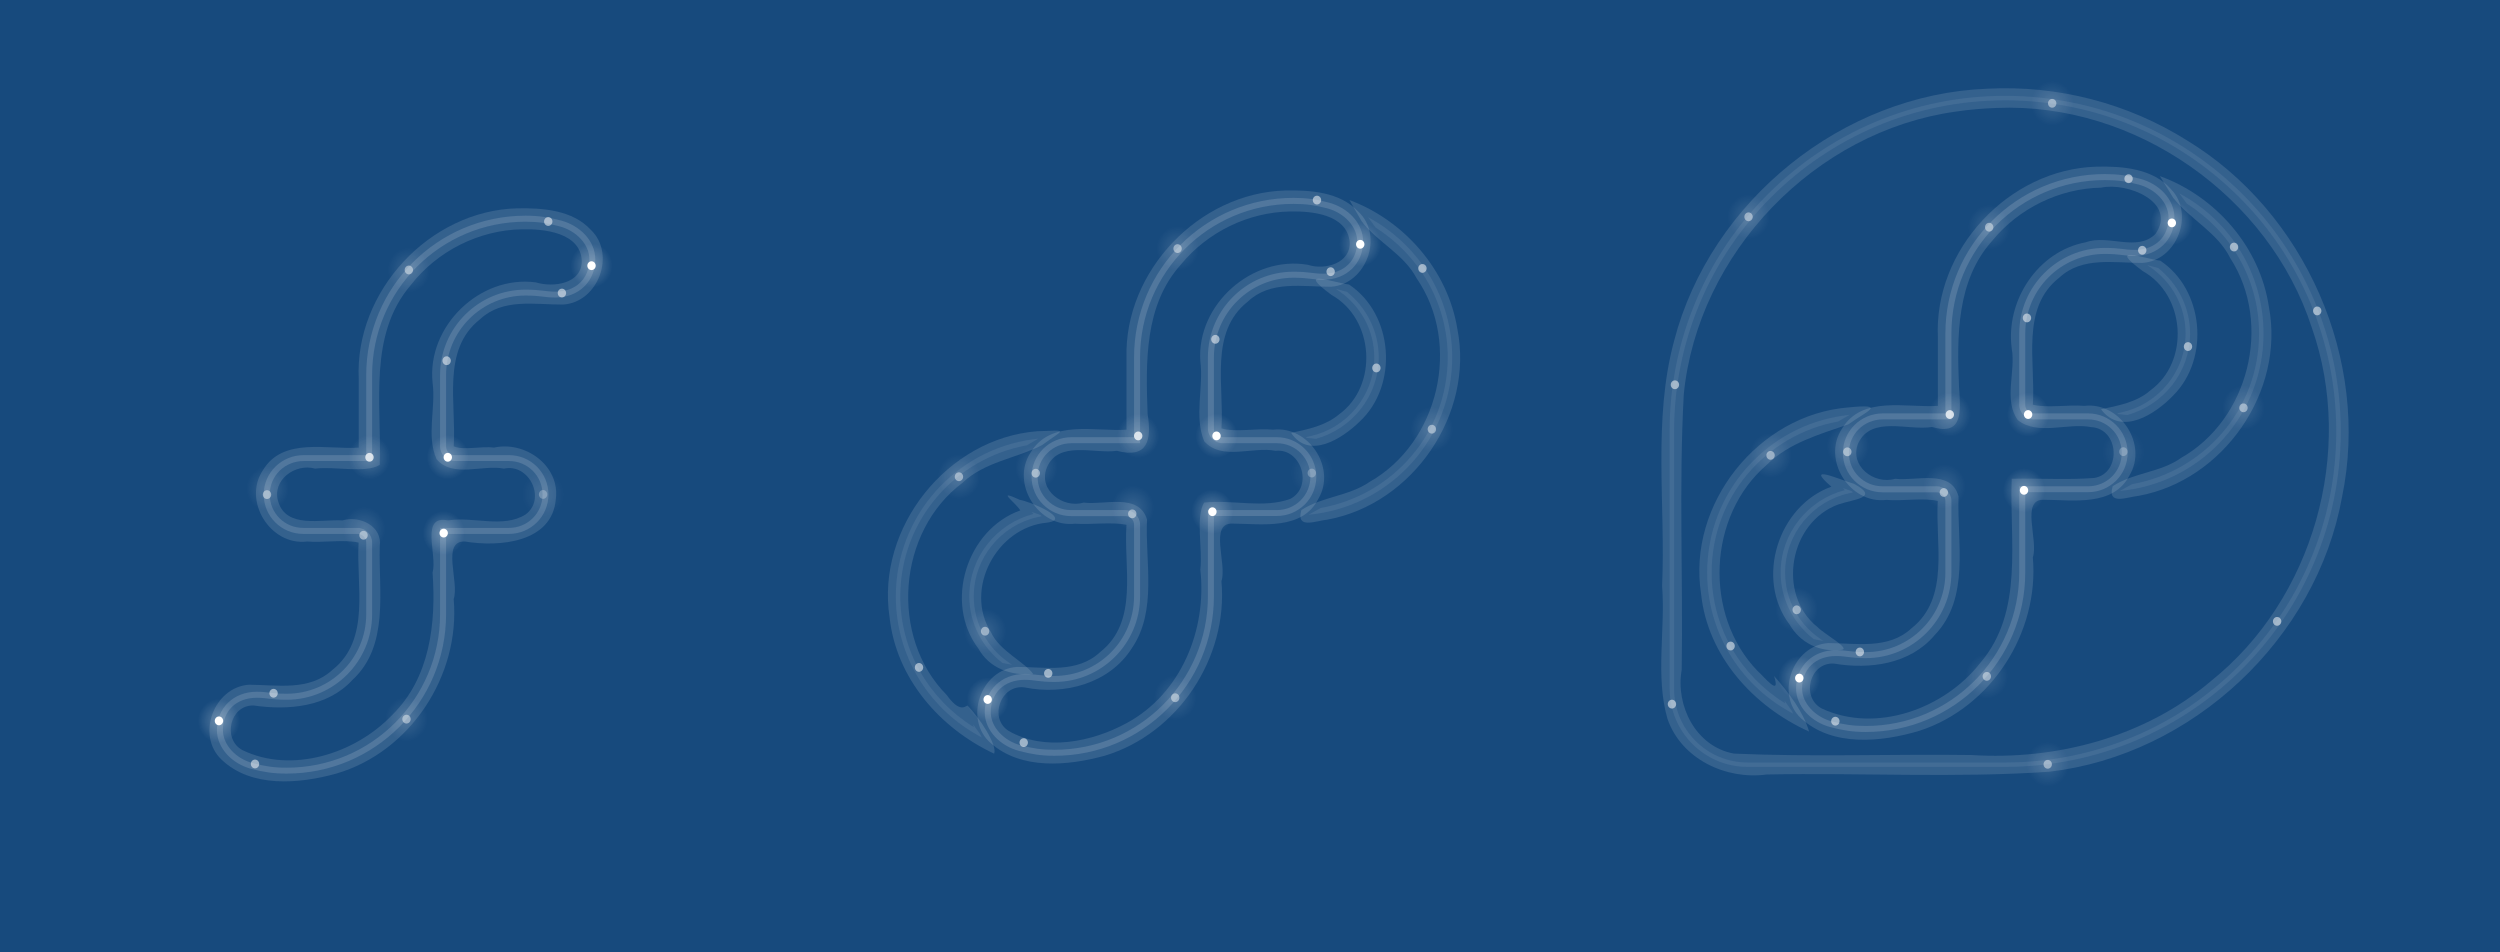 <?xml version="1.0" encoding="UTF-8" standalone="no"?>
<svg
   xmlns:dc="http://purl.org/dc/elements/1.1/"
   xmlns:cc="http://web.resource.org/cc/"
   xmlns:rdf="http://www.w3.org/1999/02/22-rdf-syntax-ns#"
   xmlns:svg="http://www.w3.org/2000/svg"
   xmlns="http://www.w3.org/2000/svg"
   xmlns:xlink="http://www.w3.org/1999/xlink"
   xmlns:sodipodi="http://sodipodi.sourceforge.net/DTD/sodipodi-0.dtd"
   xmlns:inkscape="http://www.inkscape.org/namespaces/inkscape"
   version="1.0"
   x="0"
   y="0"
   width="420"
   height="160"
   viewBox="0 0 252.32 252.32"
   xml:space="preserve"
   id="translucent-fedora-logo-with-radial-gradient"
   sodipodi:version="0.32"
   inkscape:version="0.44+devel"
   sodipodi:docname="bubble_simple.svg"
   sodipodi:docbase="/home/nicu/Desktop"
   inkscape:output_extension="org.inkscape.output.svg.inkscape"
   sodipodi:modified="true"><defs
   id="defs13"><linearGradient
     id="linearGradient3839"
     inkscape:collect="always"><stop
       id="stop3841"
       offset="0"
       style="stop-color:white;stop-opacity:1;" /><stop
       id="stop3843"
       offset="1"
       style="stop-color:white;stop-opacity:0;" /></linearGradient><radialGradient
     inkscape:collect="always"
     xlink:href="#linearGradient3839"
     id="radialGradient10908"
     gradientUnits="userSpaceOnUse"
     cx="443"
     cy="89.094"
     fx="443"
     fy="89.094"
     r="6" /><radialGradient
     inkscape:collect="always"
     xlink:href="#linearGradient3839"
     id="radialGradient10914"
     gradientUnits="userSpaceOnUse"
     cx="443"
     cy="89.094"
     fx="443"
     fy="89.094"
     r="6" /><radialGradient
     inkscape:collect="always"
     xlink:href="#linearGradient3839"
     id="radialGradient10916"
     gradientUnits="userSpaceOnUse"
     cx="443"
     cy="89.094"
     fx="443"
     fy="89.094"
     r="6" /><radialGradient
     inkscape:collect="always"
     xlink:href="#linearGradient3839"
     id="radialGradient10918"
     gradientUnits="userSpaceOnUse"
     cx="443"
     cy="89.094"
     fx="443"
     fy="89.094"
     r="6" /><radialGradient
     inkscape:collect="always"
     xlink:href="#linearGradient3839"
     id="radialGradient10920"
     gradientUnits="userSpaceOnUse"
     cx="443"
     cy="89.094"
     fx="443"
     fy="89.094"
     r="6" /><radialGradient
     inkscape:collect="always"
     xlink:href="#linearGradient3839"
     id="radialGradient10928"
     gradientUnits="userSpaceOnUse"
     cx="443"
     cy="89.094"
     fx="443"
     fy="89.094"
     r="6" /><radialGradient
     inkscape:collect="always"
     xlink:href="#linearGradient3839"
     id="radialGradient10930"
     gradientUnits="userSpaceOnUse"
     cx="443"
     cy="89.094"
     fx="443"
     fy="89.094"
     r="6" /><radialGradient
     inkscape:collect="always"
     xlink:href="#linearGradient3839"
     id="radialGradient10932"
     gradientUnits="userSpaceOnUse"
     cx="443"
     cy="89.094"
     fx="443"
     fy="89.094"
     r="6" /><radialGradient
     inkscape:collect="always"
     xlink:href="#linearGradient3839"
     id="radialGradient10940"
     gradientUnits="userSpaceOnUse"
     cx="443"
     cy="89.094"
     fx="443"
     fy="89.094"
     r="6" /><radialGradient
     inkscape:collect="always"
     xlink:href="#linearGradient3839"
     id="radialGradient10950"
     gradientUnits="userSpaceOnUse"
     cx="443"
     cy="89.094"
     fx="443"
     fy="89.094"
     r="6" /><radialGradient
     inkscape:collect="always"
     xlink:href="#linearGradient3839"
     id="radialGradient11022"
     gradientUnits="userSpaceOnUse"
     cx="443"
     cy="89.094"
     fx="443"
     fy="89.094"
     r="6" /><radialGradient
     inkscape:collect="always"
     xlink:href="#linearGradient3839"
     id="radialGradient11024"
     gradientUnits="userSpaceOnUse"
     cx="443"
     cy="89.094"
     fx="443"
     fy="89.094"
     r="6" /><radialGradient
     inkscape:collect="always"
     xlink:href="#linearGradient3839"
     id="radialGradient11026"
     gradientUnits="userSpaceOnUse"
     cx="443"
     cy="89.094"
     fx="443"
     fy="89.094"
     r="6" /><radialGradient
     inkscape:collect="always"
     xlink:href="#linearGradient3839"
     id="radialGradient11028"
     gradientUnits="userSpaceOnUse"
     cx="443"
     cy="89.094"
     fx="443"
     fy="89.094"
     r="6" /><radialGradient
     inkscape:collect="always"
     xlink:href="#linearGradient3839"
     id="radialGradient11030"
     gradientUnits="userSpaceOnUse"
     cx="443"
     cy="89.094"
     fx="443"
     fy="89.094"
     r="6" /><radialGradient
     inkscape:collect="always"
     xlink:href="#linearGradient3839"
     id="radialGradient11032"
     gradientUnits="userSpaceOnUse"
     cx="443"
     cy="89.094"
     fx="443"
     fy="89.094"
     r="6" /><radialGradient
     inkscape:collect="always"
     xlink:href="#linearGradient3839"
     id="radialGradient11034"
     gradientUnits="userSpaceOnUse"
     cx="443"
     cy="89.094"
     fx="443"
     fy="89.094"
     r="6" /><radialGradient
     inkscape:collect="always"
     xlink:href="#linearGradient3839"
     id="radialGradient11036"
     gradientUnits="userSpaceOnUse"
     cx="443"
     cy="89.094"
     fx="443"
     fy="89.094"
     r="6" /><radialGradient
     inkscape:collect="always"
     xlink:href="#linearGradient3839"
     id="radialGradient11038"
     gradientUnits="userSpaceOnUse"
     cx="443"
     cy="89.094"
     fx="443"
     fy="89.094"
     r="6" /><radialGradient
     inkscape:collect="always"
     xlink:href="#linearGradient3839"
     id="radialGradient11040"
     gradientUnits="userSpaceOnUse"
     cx="443"
     cy="89.094"
     fx="443"
     fy="89.094"
     r="6" /><radialGradient
     inkscape:collect="always"
     xlink:href="#linearGradient3839"
     id="radialGradient11048"
     gradientUnits="userSpaceOnUse"
     cx="443"
     cy="89.094"
     fx="443"
     fy="89.094"
     r="6" /><radialGradient
     inkscape:collect="always"
     xlink:href="#linearGradient3839"
     id="radialGradient11056"
     gradientUnits="userSpaceOnUse"
     cx="443"
     cy="89.094"
     fx="443"
     fy="89.094"
     r="6" /><radialGradient
     inkscape:collect="always"
     xlink:href="#linearGradient3839"
     id="radialGradient11064"
     gradientUnits="userSpaceOnUse"
     cx="443"
     cy="89.094"
     fx="443"
     fy="89.094"
     r="6" /><radialGradient
     inkscape:collect="always"
     xlink:href="#linearGradient3839"
     id="radialGradient11167"
     gradientUnits="userSpaceOnUse"
     cx="443"
     cy="89.094"
     fx="443"
     fy="89.094"
     r="6" /><radialGradient
     inkscape:collect="always"
     xlink:href="#linearGradient3839"
     id="radialGradient11169"
     gradientUnits="userSpaceOnUse"
     cx="443"
     cy="89.094"
     fx="443"
     fy="89.094"
     r="6" /><radialGradient
     inkscape:collect="always"
     xlink:href="#linearGradient3839"
     id="radialGradient11171"
     gradientUnits="userSpaceOnUse"
     cx="443"
     cy="89.094"
     fx="443"
     fy="89.094"
     r="6" /><radialGradient
     inkscape:collect="always"
     xlink:href="#linearGradient3839"
     id="radialGradient11173"
     gradientUnits="userSpaceOnUse"
     cx="443"
     cy="89.094"
     fx="443"
     fy="89.094"
     r="6" /><radialGradient
     inkscape:collect="always"
     xlink:href="#linearGradient3839"
     id="radialGradient11175"
     gradientUnits="userSpaceOnUse"
     cx="443"
     cy="89.094"
     fx="443"
     fy="89.094"
     r="6" /><radialGradient
     inkscape:collect="always"
     xlink:href="#linearGradient3839"
     id="radialGradient11177"
     gradientUnits="userSpaceOnUse"
     cx="443"
     cy="89.094"
     fx="443"
     fy="89.094"
     r="6" /><radialGradient
     inkscape:collect="always"
     xlink:href="#linearGradient3839"
     id="radialGradient11179"
     gradientUnits="userSpaceOnUse"
     cx="443"
     cy="89.094"
     fx="443"
     fy="89.094"
     r="6" /><radialGradient
     inkscape:collect="always"
     xlink:href="#linearGradient3839"
     id="radialGradient11181"
     gradientUnits="userSpaceOnUse"
     cx="443"
     cy="89.094"
     fx="443"
     fy="89.094"
     r="6" /><radialGradient
     inkscape:collect="always"
     xlink:href="#linearGradient3839"
     id="radialGradient11183"
     gradientUnits="userSpaceOnUse"
     cx="443"
     cy="89.094"
     fx="443"
     fy="89.094"
     r="6" /><radialGradient
     inkscape:collect="always"
     xlink:href="#linearGradient3839"
     id="radialGradient11185"
     gradientUnits="userSpaceOnUse"
     cx="443"
     cy="89.094"
     fx="443"
     fy="89.094"
     r="6" /><radialGradient
     inkscape:collect="always"
     xlink:href="#linearGradient3839"
     id="radialGradient11187"
     gradientUnits="userSpaceOnUse"
     cx="443"
     cy="89.094"
     fx="443"
     fy="89.094"
     r="6" /><radialGradient
     inkscape:collect="always"
     xlink:href="#linearGradient3839"
     id="radialGradient11189"
     gradientUnits="userSpaceOnUse"
     cx="443"
     cy="89.094"
     fx="443"
     fy="89.094"
     r="6" /><radialGradient
     inkscape:collect="always"
     xlink:href="#linearGradient3839"
     id="radialGradient11191"
     gradientUnits="userSpaceOnUse"
     cx="443"
     cy="89.094"
     fx="443"
     fy="89.094"
     r="6" /><radialGradient
     inkscape:collect="always"
     xlink:href="#linearGradient3839"
     id="radialGradient11199"
     gradientUnits="userSpaceOnUse"
     cx="443"
     cy="89.094"
     fx="443"
     fy="89.094"
     r="6" /><radialGradient
     inkscape:collect="always"
     xlink:href="#linearGradient3839"
     id="radialGradient11209"
     gradientUnits="userSpaceOnUse"
     cx="443"
     cy="89.094"
     fx="443"
     fy="89.094"
     r="6" /><radialGradient
     inkscape:collect="always"
     xlink:href="#linearGradient3839"
     id="radialGradient11217"
     gradientUnits="userSpaceOnUse"
     cx="443"
     cy="89.094"
     fx="443"
     fy="89.094"
     r="6" /><filter
     inkscape:collect="always"
     x="-0.147"
     width="1.295"
     y="-0.101"
     height="1.202"
     id="filter12246"><feGaussianBlur
       inkscape:collect="always"
       stdDeviation="7.681"
       id="feGaussianBlur12248" /></filter><filter
     inkscape:collect="always"
     x="-0.175"
     width="1.349"
     y="-0.12"
     height="1.24"
     id="filter12250"><feGaussianBlur
       inkscape:collect="always"
       stdDeviation="9.104"
       id="feGaussianBlur12252" /></filter><filter
     inkscape:collect="always"
     x="-0.12"
     width="1.24"
     y="-0.124"
     height="1.248"
     id="filter12254"><feGaussianBlur
       inkscape:collect="always"
       stdDeviation="9.104"
       id="feGaussianBlur12256" /></filter><filter
     inkscape:collect="always"
     x="-0.12"
     width="1.24"
     y="-0.12"
     height="1.24"
     id="filter12258"><feGaussianBlur
       inkscape:collect="always"
       stdDeviation="10.925"
       id="feGaussianBlur12260" /></filter><filter
     inkscape:collect="always"
     x="-0.144"
     width="1.288"
     y="-0.148"
     height="1.297"
     id="filter12262"><feGaussianBlur
       inkscape:collect="always"
       stdDeviation="10.925"
       id="feGaussianBlur12264" /></filter><filter
     inkscape:collect="always"
     x="-0.21"
     width="1.419"
     y="-0.144"
     height="1.288"
     id="filter12266"><feGaussianBlur
       inkscape:collect="always"
       stdDeviation="10.925"
       id="feGaussianBlur12268" /></filter></defs><sodipodi:namedview
   inkscape:window-height="787"
   inkscape:window-width="1142"
   inkscape:pageshadow="2"
   inkscape:pageopacity="0"
   borderopacity="1.0"
   bordercolor="#666666"
   pagecolor="#ffffff"
   id="base"
   inkscape:zoom="1"
   inkscape:cx="340.68571"
   inkscape:cy="79.008031"
   inkscape:window-x="0"
   inkscape:window-y="24"
   inkscape:current-layer="translucent-fedora-logo-with-radial-gradient"
   height="160px"
   width="420px" />
     
 <rect
   style="opacity:1;fill:#174a7d;fill-opacity:1;stroke:none;stroke-width:2;stroke-linecap:round;stroke-linejoin:bevel;stroke-miterlimit:4;stroke-dasharray:none;stroke-dashoffset:0;stroke-opacity:1"
   id="rect2867"
   width="662.34"
   height="252.32"
   x="-205.01"
   y="-3.0517577e-07" /><g
   style="display:inline"
   id="g12589"><g
     id="g6548"
     transform="matrix(0.737,0,0,0.775,-386.314,105.125)"
     style="display:inline;opacity:1"><path
       d="M 449 89.094 A 6 6 0 1 1  437,89.094 A 6 6 0 1 1  449 89.094 z"
       sodipodi:ry="6"
       sodipodi:rx="6"
       sodipodi:cy="89.094482"
       sodipodi:cx="443"
       id="path6550"
       style="opacity:0.52;fill:url(#radialGradient10908);fill-opacity:1;stroke:none;stroke-width:3;stroke-linejoin:round;stroke-miterlimit:4;stroke-dasharray:none;stroke-opacity:1;filter:url(#filter3835)"
       sodipodi:type="arc"
       inkscape:transform-center-x="-186.66663"
       inkscape:transform-center-y="216.66674"
       transform="matrix(1.25,0,0,1.25,-148.25,-64.774)" /><path
       sodipodi:type="arc"
       style="fill:#ffffff;fill-opacity:1;stroke:none;stroke-width:3;stroke-linejoin:round;stroke-miterlimit:4;stroke-dasharray:none;stroke-opacity:1"
       id="path6552"
       sodipodi:cx="443"
       sodipodi:cy="89.094482"
       sodipodi:rx="6"
       sodipodi:ry="6"
       d="M 449 89.094 A 6 6 0 1 1  437,89.094 A 6 6 0 1 1  449 89.094 z"
       transform="matrix(0.25,0,0,0.25,294.75,24.321)" /></g><g
     style="opacity:0.5;display:inline"
     transform="matrix(0.737,0,0,0.775,-395.54,35.419)"
     id="g6572"><path
       transform="matrix(1.25,0,0,1.25,-148.25,-64.774)"
       inkscape:transform-center-y="216.66674"
       inkscape:transform-center-x="-186.66663"
       sodipodi:type="arc"
       style="opacity:0.52;fill:url(#radialGradient10914);fill-opacity:1;stroke:none;stroke-width:3;stroke-linejoin:round;stroke-miterlimit:4;stroke-dasharray:none;stroke-opacity:1;filter:url(#filter3835)"
       id="path6574"
       sodipodi:cx="443"
       sodipodi:cy="89.094482"
       sodipodi:rx="6"
       sodipodi:ry="6"
       d="M 449 89.094 A 6 6 0 1 1  437,89.094 A 6 6 0 1 1  449 89.094 z" /><path
       transform="matrix(0.25,0,0,0.25,294.75,24.321)"
       d="M 449 89.094 A 6 6 0 1 1  437,89.094 A 6 6 0 1 1  449 89.094 z"
       sodipodi:ry="6"
       sodipodi:rx="6"
       sodipodi:cy="89.094482"
       sodipodi:cx="443"
       id="path6576"
       style="fill:#ffffff;fill-opacity:1;stroke:none;stroke-width:3;stroke-linejoin:round;stroke-miterlimit:4;stroke-dasharray:none;stroke-opacity:1"
       sodipodi:type="arc" /></g><g
     id="g6580"
     transform="matrix(0.737,0,0,0.775,-445.854,154.874)"
     style="display:inline;opacity:1"><path
       d="M 449 89.094 A 6 6 0 1 1  437,89.094 A 6 6 0 1 1  449 89.094 z"
       sodipodi:ry="6"
       sodipodi:rx="6"
       sodipodi:cy="89.094482"
       sodipodi:cx="443"
       id="path6582"
       style="opacity:0.52;fill:url(#radialGradient10916);fill-opacity:1;stroke:none;stroke-width:3;stroke-linejoin:round;stroke-miterlimit:4;stroke-dasharray:none;stroke-opacity:1;filter:url(#filter3835)"
       sodipodi:type="arc"
       inkscape:transform-center-x="-186.66663"
       inkscape:transform-center-y="216.66674"
       transform="matrix(1.25,0,0,1.25,-148.25,-64.774)" /><path
       sodipodi:type="arc"
       style="fill:#ffffff;fill-opacity:1;stroke:none;stroke-width:3;stroke-linejoin:round;stroke-miterlimit:4;stroke-dasharray:none;stroke-opacity:1"
       id="path6584"
       sodipodi:cx="443"
       sodipodi:cy="89.094482"
       sodipodi:rx="6"
       sodipodi:ry="6"
       d="M 449 89.094 A 6 6 0 1 1  437,89.094 A 6 6 0 1 1  449 89.094 z"
       transform="matrix(0.25,0,0,0.25,294.75,24.321)" /></g><g
     style="display:inline;opacity:1"
     transform="matrix(0.737,0,0,0.775,-385.23,85.044)"
     id="g6588"><path
       transform="matrix(1.25,0,0,1.25,-148.25,-64.774)"
       inkscape:transform-center-y="216.66674"
       inkscape:transform-center-x="-186.66663"
       sodipodi:type="arc"
       style="opacity:0.52;fill:url(#radialGradient10918);fill-opacity:1;stroke:none;stroke-width:3;stroke-linejoin:round;stroke-miterlimit:4;stroke-dasharray:none;stroke-opacity:1;filter:url(#filter3835)"
       id="path6590"
       sodipodi:cx="443"
       sodipodi:cy="89.094482"
       sodipodi:rx="6"
       sodipodi:ry="6"
       d="M 449 89.094 A 6 6 0 1 1  437,89.094 A 6 6 0 1 1  449 89.094 z" /><path
       transform="matrix(0.25,0,0,0.25,294.75,24.321)"
       d="M 449 89.094 A 6 6 0 1 1  437,89.094 A 6 6 0 1 1  449 89.094 z"
       sodipodi:ry="6"
       sodipodi:rx="6"
       sodipodi:cy="89.094482"
       sodipodi:cx="443"
       id="path6592"
       style="fill:#ffffff;fill-opacity:1;stroke:none;stroke-width:3;stroke-linejoin:round;stroke-miterlimit:4;stroke-dasharray:none;stroke-opacity:1"
       sodipodi:type="arc" /></g><g
     id="g6596"
     transform="matrix(0.737,0,0,0.775,-405.974,85.047)"
     style="opacity:0.8;display:inline"><path
       d="M 449 89.094 A 6 6 0 1 1  437,89.094 A 6 6 0 1 1  449 89.094 z"
       sodipodi:ry="6"
       sodipodi:rx="6"
       sodipodi:cy="89.094482"
       sodipodi:cx="443"
       id="path6598"
       style="opacity:0.52;fill:url(#radialGradient10920);fill-opacity:1;stroke:none;stroke-width:3;stroke-linejoin:round;stroke-miterlimit:4;stroke-dasharray:none;stroke-opacity:1;filter:url(#filter3835)"
       sodipodi:type="arc"
       inkscape:transform-center-x="-186.66663"
       inkscape:transform-center-y="216.66674"
       transform="matrix(1.25,0,0,1.25,-148.25,-64.774)" /><path
       sodipodi:type="arc"
       style="fill:#ffffff;fill-opacity:1;stroke:none;stroke-width:3;stroke-linejoin:round;stroke-miterlimit:4;stroke-dasharray:none;stroke-opacity:1"
       id="path6600"
       sodipodi:cx="443"
       sodipodi:cy="89.094482"
       sodipodi:rx="6"
       sodipodi:ry="6"
       d="M 449 89.094 A 6 6 0 1 1  437,89.094 A 6 6 0 1 1  449 89.094 z"
       transform="matrix(0.25,0,0,0.25,294.75,24.321)" /></g><g
     id="g6628"
     transform="matrix(0.737,0,0,0.775,-347.148,34.277)"
     style="display:inline;opacity:1"><path
       d="M 449 89.094 A 6 6 0 1 1  437,89.094 A 6 6 0 1 1  449 89.094 z"
       sodipodi:ry="6"
       sodipodi:rx="6"
       sodipodi:cy="89.094482"
       sodipodi:cx="443"
       id="path6630"
       style="opacity:0.52;fill:url(#radialGradient10928);fill-opacity:1;stroke:none;stroke-width:3;stroke-linejoin:round;stroke-miterlimit:4;stroke-dasharray:none;stroke-opacity:1;filter:url(#filter3835)"
       sodipodi:type="arc"
       inkscape:transform-center-x="-186.66663"
       inkscape:transform-center-y="216.66674"
       transform="matrix(1.25,0,0,1.25,-148.25,-64.774)" /><path
       sodipodi:type="arc"
       style="fill:#ffffff;fill-opacity:1;stroke:none;stroke-width:3;stroke-linejoin:round;stroke-miterlimit:4;stroke-dasharray:none;stroke-opacity:1"
       id="path6632"
       sodipodi:cx="443"
       sodipodi:cy="89.094482"
       sodipodi:rx="6"
       sodipodi:ry="6"
       d="M 449 89.094 A 6 6 0 1 1  437,89.094 A 6 6 0 1 1  449 89.094 z"
       transform="matrix(0.25,0,0,0.25,294.75,24.321)" /></g><g
     style="opacity:0.5;display:inline"
     transform="matrix(0.737,0,0,0.775,-432.959,91.512)"
     id="g6636"><path
       transform="matrix(1.25,0,0,1.25,-148.25,-62.417)"
       inkscape:transform-center-y="216.66674"
       inkscape:transform-center-x="-186.66663"
       sodipodi:type="arc"
       style="opacity:0.52;fill:url(#radialGradient10930);fill-opacity:1;stroke:none;stroke-width:3;stroke-linejoin:round;stroke-miterlimit:4;stroke-dasharray:none;stroke-opacity:1;filter:url(#filter3835)"
       id="path6638"
       sodipodi:cx="443"
       sodipodi:cy="89.094482"
       sodipodi:rx="6"
       sodipodi:ry="6"
       d="M 449 89.094 A 6 6 0 1 1  437,89.094 A 6 6 0 1 1  449 89.094 z" /><path
       transform="matrix(0.25,0,0,0.25,294.527,28.722)"
       d="M 449 89.094 A 6 6 0 1 1  437,89.094 A 6 6 0 1 1  449 89.094 z"
       sodipodi:ry="6"
       sodipodi:rx="6"
       sodipodi:cy="89.094482"
       sodipodi:cx="443"
       id="path6640"
       style="fill:#ffffff;fill-opacity:1;stroke:none;stroke-width:3;stroke-linejoin:round;stroke-miterlimit:4;stroke-dasharray:none;stroke-opacity:1"
       sodipodi:type="arc" /></g><g
     id="g6644"
     transform="matrix(0.737,0,0,0.775,-359.98,94.883)"
     style="opacity:0.3;display:inline"><path
       d="M 449 89.094 A 6 6 0 1 1  437,89.094 A 6 6 0 1 1  449 89.094 z"
       sodipodi:ry="6"
       sodipodi:rx="6"
       sodipodi:cy="89.094482"
       sodipodi:cx="443"
       id="path6646"
       style="opacity:0.52;fill:url(#radialGradient10932);fill-opacity:1;stroke:none;stroke-width:3;stroke-linejoin:round;stroke-miterlimit:4;stroke-dasharray:none;stroke-opacity:1;filter:url(#filter3835)"
       sodipodi:type="arc"
       inkscape:transform-center-x="-186.66663"
       inkscape:transform-center-y="216.66674"
       transform="matrix(1.25,0,0,1.25,-148.25,-64.774)" /><path
       sodipodi:type="arc"
       style="fill:#ffffff;fill-opacity:1;stroke:none;stroke-width:3;stroke-linejoin:round;stroke-miterlimit:4;stroke-dasharray:none;stroke-opacity:1"
       id="path6648"
       sodipodi:cx="443"
       sodipodi:cy="89.094482"
       sodipodi:rx="6"
       sodipodi:ry="6"
       d="M 449 89.094 A 6 6 0 1 1  437,89.094 A 6 6 0 1 1  449 89.094 z"
       transform="matrix(0.25,0,0,0.25,294.75,24.321)" /></g><path
     transform="matrix(0,-0.194,0.184,0,-76.15,144.623)"
     d="M 449 89.094 A 6 6 0 1 1  437,89.094 A 6 6 0 1 1  449 89.094 z"
     sodipodi:ry="6"
     sodipodi:rx="6"
     sodipodi:cy="89.094482"
     sodipodi:cx="443"
     id="path7093"
     style="opacity:0.518;fill:#ffffff;fill-opacity:1;stroke:none;stroke-width:3;stroke-linejoin:round;stroke-miterlimit:4;stroke-dasharray:none;stroke-opacity:1;display:inline"
     sodipodi:type="arc" /><path
     sodipodi:type="arc"
     style="opacity:0.518;fill:#ffffff;fill-opacity:1;stroke:none;stroke-width:3;stroke-linejoin:round;stroke-miterlimit:4;stroke-dasharray:none;stroke-opacity:1;display:inline"
     id="path7095"
     sodipodi:cx="443"
     sodipodi:cy="89.094482"
     sodipodi:rx="6"
     sodipodi:ry="6"
     d="M 449 89.094 A 6 6 0 1 1  437,89.094 A 6 6 0 1 1  449 89.094 z"
     transform="matrix(0,-0.194,0.184,0,-72.529,163.585)" /><path
     transform="matrix(0,-0.194,0.184,0,-153.84,288.348)"
     d="M 449 89.094 A 6 6 0 1 1  437,89.094 A 6 6 0 1 1  449 89.094 z"
     sodipodi:ry="6"
     sodipodi:rx="6"
     sodipodi:cy="89.094482"
     sodipodi:cx="443"
     id="path7097"
     style="opacity:0.518;fill:#ffffff;fill-opacity:1;stroke:none;stroke-width:3;stroke-linejoin:round;stroke-miterlimit:4;stroke-dasharray:none;stroke-opacity:1;display:inline"
     sodipodi:type="arc" /><path
     sodipodi:type="arc"
     style="opacity:0.518;fill:#ffffff;fill-opacity:1;stroke:none;stroke-width:3;stroke-linejoin:round;stroke-miterlimit:4;stroke-dasharray:none;stroke-opacity:1;display:inline"
     id="path7099"
     sodipodi:cx="443"
     sodipodi:cy="89.094482"
     sodipodi:rx="6"
     sodipodi:ry="6"
     d="M 449 89.094 A 6 6 0 1 1  437,89.094 A 6 6 0 1 1  449 89.094 z"
     transform="matrix(0,-0.194,0.184,0,-148.923,269.612)" /><g
     id="g10934"
     transform="matrix(0.737,0,0,0.775,-396.17,154.413)"
     style="opacity:0.5;display:inline"><path
       d="M 449 89.094 A 6 6 0 1 1  437,89.094 A 6 6 0 1 1  449 89.094 z"
       sodipodi:ry="6"
       sodipodi:rx="6"
       sodipodi:cy="89.094482"
       sodipodi:cx="443"
       id="path10936"
       style="opacity:0.52;fill:url(#radialGradient10940);fill-opacity:1;stroke:none;stroke-width:3;stroke-linejoin:round;stroke-miterlimit:4;stroke-dasharray:none;stroke-opacity:1;filter:url(#filter3835)"
       sodipodi:type="arc"
       inkscape:transform-center-x="-186.66663"
       inkscape:transform-center-y="216.66674"
       transform="matrix(1.25,0,0,1.25,-148.25,-64.774)" /><path
       sodipodi:type="arc"
       style="fill:#ffffff;fill-opacity:1;stroke:none;stroke-width:3;stroke-linejoin:round;stroke-miterlimit:4;stroke-dasharray:none;stroke-opacity:1"
       id="path10938"
       sodipodi:cx="443"
       sodipodi:cy="89.094482"
       sodipodi:rx="6"
       sodipodi:ry="6"
       d="M 449 89.094 A 6 6 0 1 1  437,89.094 A 6 6 0 1 1  449 89.094 z"
       transform="matrix(0.25,0,0,0.25,294.75,24.321)" /></g><path
     sodipodi:type="arc"
     style="opacity:0.518;fill:#ffffff;fill-opacity:1;stroke:none;stroke-width:3;stroke-linejoin:round;stroke-miterlimit:4;stroke-dasharray:none;stroke-opacity:1;display:inline"
     id="path10942"
     sodipodi:cx="443"
     sodipodi:cy="89.094482"
     sodipodi:rx="6"
     sodipodi:ry="6"
     d="M 449 89.094 A 6 6 0 1 1  437,89.094 A 6 6 0 1 1  449 89.094 z"
     transform="matrix(0,-0.194,0.184,0,-103.072,181.506)" /><g
     id="g10944"
     transform="matrix(0.737,0,0,0.775,-407.384,102.281)"
     style="opacity:0.5;display:inline"><path
       d="M 449 89.094 A 6 6 0 1 1  437,89.094 A 6 6 0 1 1  449 89.094 z"
       sodipodi:ry="6"
       sodipodi:rx="6"
       sodipodi:cy="89.094482"
       sodipodi:cx="443"
       id="path10946"
       style="opacity:0.52;fill:url(#radialGradient10950);fill-opacity:1;stroke:none;stroke-width:3;stroke-linejoin:round;stroke-miterlimit:4;stroke-dasharray:none;stroke-opacity:1;filter:url(#filter3835)"
       sodipodi:type="arc"
       inkscape:transform-center-x="-186.66663"
       inkscape:transform-center-y="216.66674"
       transform="matrix(1.25,0,0,1.25,-148.25,-62.417)" /><path
       sodipodi:type="arc"
       style="fill:#ffffff;fill-opacity:1;stroke:none;stroke-width:3;stroke-linejoin:round;stroke-miterlimit:4;stroke-dasharray:none;stroke-opacity:1"
       id="path10948"
       sodipodi:cx="443"
       sodipodi:cy="89.094482"
       sodipodi:rx="6"
       sodipodi:ry="6"
       d="M 449 89.094 A 6 6 0 1 1  437,89.094 A 6 6 0 1 1  449 89.094 z"
       transform="matrix(0.25,0,0,0.25,294.527,28.722)" /></g></g><g
   style="display:inline"
   id="g12626"><g
     style="display:inline;opacity:1"
     transform="matrix(0.737,0,0,0.775,-182.654,99.459)"
     id="g10952"><path
       transform="matrix(1.25,0,0,1.25,-148.25,-64.774)"
       inkscape:transform-center-y="216.66674"
       inkscape:transform-center-x="-186.66663"
       sodipodi:type="arc"
       style="opacity:0.52;fill:url(#radialGradient11022);fill-opacity:1;stroke:none;stroke-width:3;stroke-linejoin:round;stroke-miterlimit:4;stroke-dasharray:none;stroke-opacity:1;filter:url(#filter3835)"
       id="path10954"
       sodipodi:cx="443"
       sodipodi:cy="89.094482"
       sodipodi:rx="6"
       sodipodi:ry="6"
       d="M 449 89.094 A 6 6 0 1 1  437,89.094 A 6 6 0 1 1  449 89.094 z" /><path
       transform="matrix(0.25,0,0,0.25,294.75,24.321)"
       d="M 449 89.094 A 6 6 0 1 1  437,89.094 A 6 6 0 1 1  449 89.094 z"
       sodipodi:ry="6"
       sodipodi:rx="6"
       sodipodi:cy="89.094482"
       sodipodi:cx="443"
       id="path10956"
       style="fill:#ffffff;fill-opacity:1;stroke:none;stroke-width:3;stroke-linejoin:round;stroke-miterlimit:4;stroke-dasharray:none;stroke-opacity:1"
       sodipodi:type="arc" /></g><g
     id="g10958"
     transform="matrix(0.737,0,0,0.775,-191.879,29.752)"
     style="opacity:0.5;display:inline"><path
       d="M 449 89.094 A 6 6 0 1 1  437,89.094 A 6 6 0 1 1  449 89.094 z"
       sodipodi:ry="6"
       sodipodi:rx="6"
       sodipodi:cy="89.094482"
       sodipodi:cx="443"
       id="path10960"
       style="opacity:0.52;fill:url(#radialGradient11024);fill-opacity:1;stroke:none;stroke-width:3;stroke-linejoin:round;stroke-miterlimit:4;stroke-dasharray:none;stroke-opacity:1;filter:url(#filter3835)"
       sodipodi:type="arc"
       inkscape:transform-center-x="-186.66663"
       inkscape:transform-center-y="216.66674"
       transform="matrix(1.25,0,0,1.25,-148.25,-64.774)" /><path
       sodipodi:type="arc"
       style="fill:#ffffff;fill-opacity:1;stroke:none;stroke-width:3;stroke-linejoin:round;stroke-miterlimit:4;stroke-dasharray:none;stroke-opacity:1"
       id="path10962"
       sodipodi:cx="443"
       sodipodi:cy="89.094482"
       sodipodi:rx="6"
       sodipodi:ry="6"
       d="M 449 89.094 A 6 6 0 1 1  437,89.094 A 6 6 0 1 1  449 89.094 z"
       transform="matrix(0.25,0,0,0.25,294.75,24.321)" /></g><g
     style="display:inline;opacity:1"
     transform="matrix(0.737,0,0,0.775,-242.193,149.207)"
     id="g10964"><path
       transform="matrix(1.25,0,0,1.25,-148.25,-64.774)"
       inkscape:transform-center-y="216.66674"
       inkscape:transform-center-x="-186.66663"
       sodipodi:type="arc"
       style="opacity:0.52;fill:url(#radialGradient11026);fill-opacity:1;stroke:none;stroke-width:3;stroke-linejoin:round;stroke-miterlimit:4;stroke-dasharray:none;stroke-opacity:1;filter:url(#filter3835)"
       id="path10966"
       sodipodi:cx="443"
       sodipodi:cy="89.094482"
       sodipodi:rx="6"
       sodipodi:ry="6"
       d="M 449 89.094 A 6 6 0 1 1  437,89.094 A 6 6 0 1 1  449 89.094 z" /><path
       transform="matrix(0.25,0,0,0.25,294.75,24.321)"
       d="M 449 89.094 A 6 6 0 1 1  437,89.094 A 6 6 0 1 1  449 89.094 z"
       sodipodi:ry="6"
       sodipodi:rx="6"
       sodipodi:cy="89.094482"
       sodipodi:cx="443"
       id="path10968"
       style="fill:#ffffff;fill-opacity:1;stroke:none;stroke-width:3;stroke-linejoin:round;stroke-miterlimit:4;stroke-dasharray:none;stroke-opacity:1"
       sodipodi:type="arc" /></g><g
     id="g10970"
     transform="matrix(0.737,0,0,0.775,-181.569,79.378)"
     style="display:inline;opacity:1"><path
       d="M 449 89.094 A 6 6 0 1 1  437,89.094 A 6 6 0 1 1  449 89.094 z"
       sodipodi:ry="6"
       sodipodi:rx="6"
       sodipodi:cy="89.094482"
       sodipodi:cx="443"
       id="path10972"
       style="opacity:0.52;fill:url(#radialGradient11028);fill-opacity:1;stroke:none;stroke-width:3;stroke-linejoin:round;stroke-miterlimit:4;stroke-dasharray:none;stroke-opacity:1;filter:url(#filter3835)"
       sodipodi:type="arc"
       inkscape:transform-center-x="-186.66663"
       inkscape:transform-center-y="216.66674"
       transform="matrix(1.25,0,0,1.25,-148.25,-64.774)" /><path
       sodipodi:type="arc"
       style="fill:#ffffff;fill-opacity:1;stroke:none;stroke-width:3;stroke-linejoin:round;stroke-miterlimit:4;stroke-dasharray:none;stroke-opacity:1"
       id="path10974"
       sodipodi:cx="443"
       sodipodi:cy="89.094482"
       sodipodi:rx="6"
       sodipodi:ry="6"
       d="M 449 89.094 A 6 6 0 1 1  437,89.094 A 6 6 0 1 1  449 89.094 z"
       transform="matrix(0.25,0,0,0.25,294.75,24.321)" /></g><g
     style="opacity:0.8;display:inline"
     transform="matrix(0.737,0,0,0.775,-202.313,79.381)"
     id="g10976"><path
       transform="matrix(1.25,0,0,1.25,-148.25,-64.774)"
       inkscape:transform-center-y="216.66674"
       inkscape:transform-center-x="-186.66663"
       sodipodi:type="arc"
       style="opacity:0.52;fill:url(#radialGradient11030);fill-opacity:1;stroke:none;stroke-width:3;stroke-linejoin:round;stroke-miterlimit:4;stroke-dasharray:none;stroke-opacity:1;filter:url(#filter3835)"
       id="path10978"
       sodipodi:cx="443"
       sodipodi:cy="89.094482"
       sodipodi:rx="6"
       sodipodi:ry="6"
       d="M 449 89.094 A 6 6 0 1 1  437,89.094 A 6 6 0 1 1  449 89.094 z" /><path
       transform="matrix(0.25,0,0,0.25,294.75,24.321)"
       d="M 449 89.094 A 6 6 0 1 1  437,89.094 A 6 6 0 1 1  449 89.094 z"
       sodipodi:ry="6"
       sodipodi:rx="6"
       sodipodi:cy="89.094482"
       sodipodi:cx="443"
       id="path10980"
       style="fill:#ffffff;fill-opacity:1;stroke:none;stroke-width:3;stroke-linejoin:round;stroke-miterlimit:4;stroke-dasharray:none;stroke-opacity:1"
       sodipodi:type="arc" /></g><g
     style="display:inline;opacity:1"
     transform="matrix(0.737,0,0,0.775,-143.487,28.611)"
     id="g10982"><path
       transform="matrix(1.25,0,0,1.25,-148.25,-64.774)"
       inkscape:transform-center-y="216.66674"
       inkscape:transform-center-x="-186.66663"
       sodipodi:type="arc"
       style="opacity:0.52;fill:url(#radialGradient11032);fill-opacity:1;stroke:none;stroke-width:3;stroke-linejoin:round;stroke-miterlimit:4;stroke-dasharray:none;stroke-opacity:1;filter:url(#filter3835)"
       id="path10984"
       sodipodi:cx="443"
       sodipodi:cy="89.094482"
       sodipodi:rx="6"
       sodipodi:ry="6"
       d="M 449 89.094 A 6 6 0 1 1  437,89.094 A 6 6 0 1 1  449 89.094 z" /><path
       transform="matrix(0.25,0,0,0.25,294.75,24.321)"
       d="M 449 89.094 A 6 6 0 1 1  437,89.094 A 6 6 0 1 1  449 89.094 z"
       sodipodi:ry="6"
       sodipodi:rx="6"
       sodipodi:cy="89.094482"
       sodipodi:cx="443"
       id="path10986"
       style="fill:#ffffff;fill-opacity:1;stroke:none;stroke-width:3;stroke-linejoin:round;stroke-miterlimit:4;stroke-dasharray:none;stroke-opacity:1"
       sodipodi:type="arc" /></g><g
     id="g10988"
     transform="matrix(0.737,0,0,0.775,-229.298,85.846)"
     style="opacity:0.5;display:inline"><path
       d="M 449 89.094 A 6 6 0 1 1  437,89.094 A 6 6 0 1 1  449 89.094 z"
       sodipodi:ry="6"
       sodipodi:rx="6"
       sodipodi:cy="89.094482"
       sodipodi:cx="443"
       id="path10990"
       style="opacity:0.52;fill:url(#radialGradient11034);fill-opacity:1;stroke:none;stroke-width:3;stroke-linejoin:round;stroke-miterlimit:4;stroke-dasharray:none;stroke-opacity:1;filter:url(#filter3835)"
       sodipodi:type="arc"
       inkscape:transform-center-x="-186.66663"
       inkscape:transform-center-y="216.66674"
       transform="matrix(1.25,0,0,1.25,-148.25,-62.417)" /><path
       sodipodi:type="arc"
       style="fill:#ffffff;fill-opacity:1;stroke:none;stroke-width:3;stroke-linejoin:round;stroke-miterlimit:4;stroke-dasharray:none;stroke-opacity:1"
       id="path10992"
       sodipodi:cx="443"
       sodipodi:cy="89.094482"
       sodipodi:rx="6"
       sodipodi:ry="6"
       d="M 449 89.094 A 6 6 0 1 1  437,89.094 A 6 6 0 1 1  449 89.094 z"
       transform="matrix(0.25,0,0,0.25,294.527,28.722)" /></g><g
     style="opacity:0.3;display:inline"
     transform="matrix(0.737,0,0,0.775,-156.319,89.216)"
     id="g10994"><path
       transform="matrix(1.25,0,0,1.25,-148.25,-64.774)"
       inkscape:transform-center-y="216.66674"
       inkscape:transform-center-x="-186.66663"
       sodipodi:type="arc"
       style="opacity:0.52;fill:url(#radialGradient11036);fill-opacity:1;stroke:none;stroke-width:3;stroke-linejoin:round;stroke-miterlimit:4;stroke-dasharray:none;stroke-opacity:1;filter:url(#filter3835)"
       id="path10996"
       sodipodi:cx="443"
       sodipodi:cy="89.094482"
       sodipodi:rx="6"
       sodipodi:ry="6"
       d="M 449 89.094 A 6 6 0 1 1  437,89.094 A 6 6 0 1 1  449 89.094 z" /><path
       transform="matrix(0.25,0,0,0.25,294.75,24.321)"
       d="M 449 89.094 A 6 6 0 1 1  437,89.094 A 6 6 0 1 1  449 89.094 z"
       sodipodi:ry="6"
       sodipodi:rx="6"
       sodipodi:cy="89.094482"
       sodipodi:cx="443"
       id="path10998"
       style="fill:#ffffff;fill-opacity:1;stroke:none;stroke-width:3;stroke-linejoin:round;stroke-miterlimit:4;stroke-dasharray:none;stroke-opacity:1"
       sodipodi:type="arc" /></g><path
     sodipodi:type="arc"
     style="opacity:0.518;fill:#ffffff;fill-opacity:1;stroke:none;stroke-width:3;stroke-linejoin:round;stroke-miterlimit:4;stroke-dasharray:none;stroke-opacity:1;display:inline"
     id="path11000"
     sodipodi:cx="443"
     sodipodi:cy="89.094482"
     sodipodi:rx="6"
     sodipodi:ry="6"
     d="M 449 89.094 A 6 6 0 1 1  437,89.094 A 6 6 0 1 1  449 89.094 z"
     transform="matrix(0,-0.194,0.184,0,127.511,138.957)" /><path
     transform="matrix(0,-0.194,0.184,0,131.132,157.918)"
     d="M 449 89.094 A 6 6 0 1 1  437,89.094 A 6 6 0 1 1  449 89.094 z"
     sodipodi:ry="6"
     sodipodi:rx="6"
     sodipodi:cy="89.094482"
     sodipodi:cx="443"
     id="path11002"
     style="opacity:0.518;fill:#ffffff;fill-opacity:1;stroke:none;stroke-width:3;stroke-linejoin:round;stroke-miterlimit:4;stroke-dasharray:none;stroke-opacity:1;display:inline"
     sodipodi:type="arc" /><path
     sodipodi:type="arc"
     style="opacity:0.518;fill:#ffffff;fill-opacity:1;stroke:none;stroke-width:3;stroke-linejoin:round;stroke-miterlimit:4;stroke-dasharray:none;stroke-opacity:1;display:inline"
     id="path11004"
     sodipodi:cx="443"
     sodipodi:cy="89.094482"
     sodipodi:rx="6"
     sodipodi:ry="6"
     d="M 449 89.094 A 6 6 0 1 1  437,89.094 A 6 6 0 1 1  449 89.094 z"
     transform="matrix(0,-0.194,0.184,0,49.821,282.682)" /><path
     transform="matrix(0,-0.194,0.184,0,56.312,264.339)"
     d="M 449 89.094 A 6 6 0 1 1  437,89.094 A 6 6 0 1 1  449 89.094 z"
     sodipodi:ry="6"
     sodipodi:rx="6"
     sodipodi:cy="89.094482"
     sodipodi:cx="443"
     id="path11006"
     style="opacity:0.518;fill:#ffffff;fill-opacity:1;stroke:none;stroke-width:3;stroke-linejoin:round;stroke-miterlimit:4;stroke-dasharray:none;stroke-opacity:1;display:inline"
     sodipodi:type="arc" /><g
     style="opacity:0.5;display:inline"
     transform="matrix(0.737,0,0,0.775,-192.509,148.747)"
     id="g11008"><path
       transform="matrix(1.25,0,0,1.25,-148.25,-64.774)"
       inkscape:transform-center-y="216.66674"
       inkscape:transform-center-x="-186.66663"
       sodipodi:type="arc"
       style="opacity:0.52;fill:url(#radialGradient11038);fill-opacity:1;stroke:none;stroke-width:3;stroke-linejoin:round;stroke-miterlimit:4;stroke-dasharray:none;stroke-opacity:1;filter:url(#filter3835)"
       id="path11010"
       sodipodi:cx="443"
       sodipodi:cy="89.094482"
       sodipodi:rx="6"
       sodipodi:ry="6"
       d="M 449 89.094 A 6 6 0 1 1  437,89.094 A 6 6 0 1 1  449 89.094 z" /><path
       transform="matrix(0.25,0,0,0.25,294.75,24.321)"
       d="M 449 89.094 A 6 6 0 1 1  437,89.094 A 6 6 0 1 1  449 89.094 z"
       sodipodi:ry="6"
       sodipodi:rx="6"
       sodipodi:cy="89.094482"
       sodipodi:cx="443"
       id="path11012"
       style="fill:#ffffff;fill-opacity:1;stroke:none;stroke-width:3;stroke-linejoin:round;stroke-miterlimit:4;stroke-dasharray:none;stroke-opacity:1"
       sodipodi:type="arc" /></g><path
     transform="matrix(0,-0.194,0.184,0,100.589,175.839)"
     d="M 449 89.094 A 6 6 0 1 1  437,89.094 A 6 6 0 1 1  449 89.094 z"
     sodipodi:ry="6"
     sodipodi:rx="6"
     sodipodi:cy="89.094482"
     sodipodi:cx="443"
     id="path11014"
     style="opacity:0.518;fill:#ffffff;fill-opacity:1;stroke:none;stroke-width:3;stroke-linejoin:round;stroke-miterlimit:4;stroke-dasharray:none;stroke-opacity:1;display:inline"
     sodipodi:type="arc" /><g
     style="opacity:0.5;display:inline"
     transform="matrix(0.737,0,0,0.775,-203.723,96.614)"
     id="g11016"><path
       transform="matrix(1.25,0,0,1.25,-148.25,-62.417)"
       inkscape:transform-center-y="216.66674"
       inkscape:transform-center-x="-186.66663"
       sodipodi:type="arc"
       style="opacity:0.52;fill:url(#radialGradient11040);fill-opacity:1;stroke:none;stroke-width:3;stroke-linejoin:round;stroke-miterlimit:4;stroke-dasharray:none;stroke-opacity:1;filter:url(#filter3835)"
       id="path11018"
       sodipodi:cx="443"
       sodipodi:cy="89.094482"
       sodipodi:rx="6"
       sodipodi:ry="6"
       d="M 449 89.094 A 6 6 0 1 1  437,89.094 A 6 6 0 1 1  449 89.094 z" /><path
       transform="matrix(0.25,0,0,0.25,294.527,28.722)"
       d="M 449 89.094 A 6 6 0 1 1  437,89.094 A 6 6 0 1 1  449 89.094 z"
       sodipodi:ry="6"
       sodipodi:rx="6"
       sodipodi:cy="89.094482"
       sodipodi:cx="443"
       id="path11020"
       style="fill:#ffffff;fill-opacity:1;stroke:none;stroke-width:3;stroke-linejoin:round;stroke-miterlimit:4;stroke-dasharray:none;stroke-opacity:1"
       sodipodi:type="arc" /></g><g
     style="opacity:0.5;display:inline"
     transform="matrix(0.737,0,0,0.775,-249.803,90.194)"
     id="g11042"><path
       transform="matrix(1.25,0,0,1.25,-148.25,-64.774)"
       inkscape:transform-center-y="216.66674"
       inkscape:transform-center-x="-186.66663"
       sodipodi:type="arc"
       style="opacity:0.52;fill:url(#radialGradient11048);fill-opacity:1;stroke:none;stroke-width:3;stroke-linejoin:round;stroke-miterlimit:4;stroke-dasharray:none;stroke-opacity:1;filter:url(#filter3835)"
       id="path11044"
       sodipodi:cx="443"
       sodipodi:cy="89.094482"
       sodipodi:rx="6"
       sodipodi:ry="6"
       d="M 449 89.094 A 6 6 0 1 1  437,89.094 A 6 6 0 1 1  449 89.094 z" /><path
       transform="matrix(0.25,0,0,0.25,294.75,24.321)"
       d="M 449 89.094 A 6 6 0 1 1  437,89.094 A 6 6 0 1 1  449 89.094 z"
       sodipodi:ry="6"
       sodipodi:rx="6"
       sodipodi:cy="89.094482"
       sodipodi:cx="443"
       id="path11046"
       style="fill:#ffffff;fill-opacity:1;stroke:none;stroke-width:3;stroke-linejoin:round;stroke-miterlimit:4;stroke-dasharray:none;stroke-opacity:1"
       sodipodi:type="arc" /></g><g
     id="g11050"
     transform="matrix(0.737,0,0,0.775,-242.877,131.118)"
     style="opacity:0.5;display:inline"><path
       d="M 449 89.094 A 6 6 0 1 1  437,89.094 A 6 6 0 1 1  449 89.094 z"
       sodipodi:ry="6"
       sodipodi:rx="6"
       sodipodi:cy="89.094482"
       sodipodi:cx="443"
       id="path11052"
       style="opacity:0.52;fill:url(#radialGradient11056);fill-opacity:1;stroke:none;stroke-width:3;stroke-linejoin:round;stroke-miterlimit:4;stroke-dasharray:none;stroke-opacity:1;filter:url(#filter3835)"
       sodipodi:type="arc"
       inkscape:transform-center-x="-186.66663"
       inkscape:transform-center-y="216.66674"
       transform="matrix(1.25,0,0,1.25,-148.25,-64.774)" /><path
       sodipodi:type="arc"
       style="fill:#ffffff;fill-opacity:1;stroke:none;stroke-width:3;stroke-linejoin:round;stroke-miterlimit:4;stroke-dasharray:none;stroke-opacity:1"
       id="path11054"
       sodipodi:cx="443"
       sodipodi:cy="89.094482"
       sodipodi:rx="6"
       sodipodi:ry="6"
       d="M 449 89.094 A 6 6 0 1 1  437,89.094 A 6 6 0 1 1  449 89.094 z"
       transform="matrix(0.25,0,0,0.25,294.75,24.321)" /></g><g
     style="opacity:0.5;display:inline"
     transform="matrix(0.737,0,0,0.775,-124.512,77.602)"
     id="g11058"><path
       transform="matrix(1.25,0,0,1.25,-148.25,-64.774)"
       inkscape:transform-center-y="216.66674"
       inkscape:transform-center-x="-186.66663"
       sodipodi:type="arc"
       style="opacity:0.52;fill:url(#radialGradient11064);fill-opacity:1;stroke:none;stroke-width:3;stroke-linejoin:round;stroke-miterlimit:4;stroke-dasharray:none;stroke-opacity:1;filter:url(#filter3835)"
       id="path11060"
       sodipodi:cx="443"
       sodipodi:cy="89.094482"
       sodipodi:rx="6"
       sodipodi:ry="6"
       d="M 449 89.094 A 6 6 0 1 1  437,89.094 A 6 6 0 1 1  449 89.094 z" /><path
       transform="matrix(0.25,0,0,0.25,294.75,24.321)"
       d="M 449 89.094 A 6 6 0 1 1  437,89.094 A 6 6 0 1 1  449 89.094 z"
       sodipodi:ry="6"
       sodipodi:rx="6"
       sodipodi:cy="89.094482"
       sodipodi:cx="443"
       id="path11062"
       style="fill:#ffffff;fill-opacity:1;stroke:none;stroke-width:3;stroke-linejoin:round;stroke-miterlimit:4;stroke-dasharray:none;stroke-opacity:1"
       sodipodi:type="arc" /></g><path
     transform="matrix(0,-0.194,0.184,0,155.452,157.059)"
     d="M 449 89.094 A 6 6 0 1 1  437,89.094 A 6 6 0 1 1  449 89.094 z"
     sodipodi:ry="6"
     sodipodi:rx="6"
     sodipodi:cy="89.094482"
     sodipodi:cx="443"
     id="path11066"
     style="opacity:0.518;fill:#ffffff;fill-opacity:1;stroke:none;stroke-width:3;stroke-linejoin:round;stroke-miterlimit:4;stroke-dasharray:none;stroke-opacity:1;display:inline"
     sodipodi:type="arc" /><path
     sodipodi:type="arc"
     style="opacity:0.518;fill:#ffffff;fill-opacity:1;stroke:none;stroke-width:3;stroke-linejoin:round;stroke-miterlimit:4;stroke-dasharray:none;stroke-opacity:1;display:inline"
     id="path11069"
     sodipodi:cx="443"
     sodipodi:cy="89.094482"
     sodipodi:rx="6"
     sodipodi:ry="6"
     d="M 449 89.094 A 6 6 0 1 1  437,89.094 A 6 6 0 1 1  449 89.094 z"
     transform="matrix(0,-0.194,0.184,0,143.252,183.426)" /><path
     sodipodi:type="arc"
     style="opacity:0.518;fill:#ffffff;fill-opacity:1;stroke:none;stroke-width:3;stroke-linejoin:round;stroke-miterlimit:4;stroke-dasharray:none;stroke-opacity:1;display:inline"
     id="path11071"
     sodipodi:cx="443"
     sodipodi:cy="89.094482"
     sodipodi:rx="6"
     sodipodi:ry="6"
     d="M 449 89.094 A 6 6 0 1 1  437,89.094 A 6 6 0 1 1  449 89.094 z"
     transform="matrix(0,-0.194,0.184,0,22.075,262.765)" /></g><g
   style="display:inline"
   id="g12675"><g
     id="g11073"
     transform="matrix(0.737,0,0,0.775,32.37,93.793)"
     style="display:inline;opacity:1"><path
       d="M 449 89.094 A 6 6 0 1 1  437,89.094 A 6 6 0 1 1  449 89.094 z"
       sodipodi:ry="6"
       sodipodi:rx="6"
       sodipodi:cy="89.094482"
       sodipodi:cx="443"
       id="path11075"
       style="opacity:0.52;fill:url(#radialGradient11167);fill-opacity:1;stroke:none;stroke-width:3;stroke-linejoin:round;stroke-miterlimit:4;stroke-dasharray:none;stroke-opacity:1;filter:url(#filter3835)"
       sodipodi:type="arc"
       inkscape:transform-center-x="-186.66663"
       inkscape:transform-center-y="216.66674"
       transform="matrix(1.25,0,0,1.25,-148.25,-64.774)" /><path
       sodipodi:type="arc"
       style="fill:#ffffff;fill-opacity:1;stroke:none;stroke-width:3;stroke-linejoin:round;stroke-miterlimit:4;stroke-dasharray:none;stroke-opacity:1"
       id="path11077"
       sodipodi:cx="443"
       sodipodi:cy="89.094482"
       sodipodi:rx="6"
       sodipodi:ry="6"
       d="M 449 89.094 A 6 6 0 1 1  437,89.094 A 6 6 0 1 1  449 89.094 z"
       transform="matrix(0.25,0,0,0.25,294.75,24.321)" /></g><g
     style="opacity:0.5;display:inline"
     transform="matrix(0.737,0,0,0.775,23.144,24.086)"
     id="g11079"><path
       transform="matrix(1.25,0,0,1.25,-148.25,-64.774)"
       inkscape:transform-center-y="216.66674"
       inkscape:transform-center-x="-186.66663"
       sodipodi:type="arc"
       style="opacity:0.52;fill:url(#radialGradient11169);fill-opacity:1;stroke:none;stroke-width:3;stroke-linejoin:round;stroke-miterlimit:4;stroke-dasharray:none;stroke-opacity:1;filter:url(#filter3835)"
       id="path11081"
       sodipodi:cx="443"
       sodipodi:cy="89.094482"
       sodipodi:rx="6"
       sodipodi:ry="6"
       d="M 449 89.094 A 6 6 0 1 1  437,89.094 A 6 6 0 1 1  449 89.094 z" /><path
       transform="matrix(0.25,0,0,0.25,294.75,24.321)"
       d="M 449 89.094 A 6 6 0 1 1  437,89.094 A 6 6 0 1 1  449 89.094 z"
       sodipodi:ry="6"
       sodipodi:rx="6"
       sodipodi:cy="89.094482"
       sodipodi:cx="443"
       id="path11083"
       style="fill:#ffffff;fill-opacity:1;stroke:none;stroke-width:3;stroke-linejoin:round;stroke-miterlimit:4;stroke-dasharray:none;stroke-opacity:1"
       sodipodi:type="arc" /></g><g
     id="g11085"
     transform="matrix(0.737,0,0,0.775,-27.169,143.541)"
     style="display:inline;opacity:1"><path
       d="M 449 89.094 A 6 6 0 1 1  437,89.094 A 6 6 0 1 1  449 89.094 z"
       sodipodi:ry="6"
       sodipodi:rx="6"
       sodipodi:cy="89.094482"
       sodipodi:cx="443"
       id="path11087"
       style="opacity:0.52;fill:url(#radialGradient11171);fill-opacity:1;stroke:none;stroke-width:3;stroke-linejoin:round;stroke-miterlimit:4;stroke-dasharray:none;stroke-opacity:1;filter:url(#filter3835)"
       sodipodi:type="arc"
       inkscape:transform-center-x="-186.66663"
       inkscape:transform-center-y="216.66674"
       transform="matrix(1.25,0,0,1.25,-148.25,-64.774)" /><path
       sodipodi:type="arc"
       style="fill:#ffffff;fill-opacity:1;stroke:none;stroke-width:3;stroke-linejoin:round;stroke-miterlimit:4;stroke-dasharray:none;stroke-opacity:1"
       id="path11089"
       sodipodi:cx="443"
       sodipodi:cy="89.094482"
       sodipodi:rx="6"
       sodipodi:ry="6"
       d="M 449 89.094 A 6 6 0 1 1  437,89.094 A 6 6 0 1 1  449 89.094 z"
       transform="matrix(0.25,0,0,0.25,294.75,24.321)" /></g><g
     style="display:inline;opacity:1"
     transform="matrix(0.737,0,0,0.775,33.455,73.712)"
     id="g11091"><path
       transform="matrix(1.25,0,0,1.25,-148.25,-64.774)"
       inkscape:transform-center-y="216.66674"
       inkscape:transform-center-x="-186.66663"
       sodipodi:type="arc"
       style="opacity:0.52;fill:url(#radialGradient11173);fill-opacity:1;stroke:none;stroke-width:3;stroke-linejoin:round;stroke-miterlimit:4;stroke-dasharray:none;stroke-opacity:1;filter:url(#filter3835)"
       id="path11093"
       sodipodi:cx="443"
       sodipodi:cy="89.094482"
       sodipodi:rx="6"
       sodipodi:ry="6"
       d="M 449 89.094 A 6 6 0 1 1  437,89.094 A 6 6 0 1 1  449 89.094 z" /><path
       transform="matrix(0.25,0,0,0.25,294.75,24.321)"
       d="M 449 89.094 A 6 6 0 1 1  437,89.094 A 6 6 0 1 1  449 89.094 z"
       sodipodi:ry="6"
       sodipodi:rx="6"
       sodipodi:cy="89.094482"
       sodipodi:cx="443"
       id="path11095"
       style="fill:#ffffff;fill-opacity:1;stroke:none;stroke-width:3;stroke-linejoin:round;stroke-miterlimit:4;stroke-dasharray:none;stroke-opacity:1"
       sodipodi:type="arc" /></g><g
     id="g11097"
     transform="matrix(0.737,0,0,0.775,12.711,73.714)"
     style="opacity:0.8;display:inline"><path
       d="M 449 89.094 A 6 6 0 1 1  437,89.094 A 6 6 0 1 1  449 89.094 z"
       sodipodi:ry="6"
       sodipodi:rx="6"
       sodipodi:cy="89.094482"
       sodipodi:cx="443"
       id="path11099"
       style="opacity:0.52;fill:url(#radialGradient11175);fill-opacity:1;stroke:none;stroke-width:3;stroke-linejoin:round;stroke-miterlimit:4;stroke-dasharray:none;stroke-opacity:1;filter:url(#filter3835)"
       sodipodi:type="arc"
       inkscape:transform-center-x="-186.66663"
       inkscape:transform-center-y="216.66674"
       transform="matrix(1.25,0,0,1.25,-148.25,-64.774)" /><path
       sodipodi:type="arc"
       style="fill:#ffffff;fill-opacity:1;stroke:none;stroke-width:3;stroke-linejoin:round;stroke-miterlimit:4;stroke-dasharray:none;stroke-opacity:1"
       id="path11101"
       sodipodi:cx="443"
       sodipodi:cy="89.094482"
       sodipodi:rx="6"
       sodipodi:ry="6"
       d="M 449 89.094 A 6 6 0 1 1  437,89.094 A 6 6 0 1 1  449 89.094 z"
       transform="matrix(0.25,0,0,0.25,294.75,24.321)" /></g><g
     id="g11103"
     transform="matrix(0.737,0,0,0.775,71.536,22.944)"
     style="display:inline;opacity:1"><path
       d="M 449 89.094 A 6 6 0 1 1  437,89.094 A 6 6 0 1 1  449 89.094 z"
       sodipodi:ry="6"
       sodipodi:rx="6"
       sodipodi:cy="89.094482"
       sodipodi:cx="443"
       id="path11105"
       style="opacity:0.52;fill:url(#radialGradient11177);fill-opacity:1;stroke:none;stroke-width:3;stroke-linejoin:round;stroke-miterlimit:4;stroke-dasharray:none;stroke-opacity:1;filter:url(#filter3835)"
       sodipodi:type="arc"
       inkscape:transform-center-x="-186.66663"
       inkscape:transform-center-y="216.66674"
       transform="matrix(1.25,0,0,1.25,-148.25,-64.774)" /><path
       sodipodi:type="arc"
       style="fill:#ffffff;fill-opacity:1;stroke:none;stroke-width:3;stroke-linejoin:round;stroke-miterlimit:4;stroke-dasharray:none;stroke-opacity:1"
       id="path11107"
       sodipodi:cx="443"
       sodipodi:cy="89.094482"
       sodipodi:rx="6"
       sodipodi:ry="6"
       d="M 449 89.094 A 6 6 0 1 1  437,89.094 A 6 6 0 1 1  449 89.094 z"
       transform="matrix(0.25,0,0,0.25,294.75,24.321)" /></g><g
     style="opacity:0.5;display:inline"
     transform="matrix(0.737,0,0,0.775,-14.275,80.179)"
     id="g11109"><path
       transform="matrix(1.25,0,0,1.25,-148.25,-62.417)"
       inkscape:transform-center-y="216.66674"
       inkscape:transform-center-x="-186.66663"
       sodipodi:type="arc"
       style="opacity:0.52;fill:url(#radialGradient11179);fill-opacity:1;stroke:none;stroke-width:3;stroke-linejoin:round;stroke-miterlimit:4;stroke-dasharray:none;stroke-opacity:1;filter:url(#filter3835)"
       id="path11111"
       sodipodi:cx="443"
       sodipodi:cy="89.094482"
       sodipodi:rx="6"
       sodipodi:ry="6"
       d="M 449 89.094 A 6 6 0 1 1  437,89.094 A 6 6 0 1 1  449 89.094 z" /><path
       transform="matrix(0.25,0,0,0.25,294.527,28.722)"
       d="M 449 89.094 A 6 6 0 1 1  437,89.094 A 6 6 0 1 1  449 89.094 z"
       sodipodi:ry="6"
       sodipodi:rx="6"
       sodipodi:cy="89.094482"
       sodipodi:cx="443"
       id="path11113"
       style="fill:#ffffff;fill-opacity:1;stroke:none;stroke-width:3;stroke-linejoin:round;stroke-miterlimit:4;stroke-dasharray:none;stroke-opacity:1"
       sodipodi:type="arc" /></g><g
     id="g11115"
     transform="matrix(0.737,0,0,0.775,58.704,83.55)"
     style="opacity:0.3;display:inline"><path
       d="M 449 89.094 A 6 6 0 1 1  437,89.094 A 6 6 0 1 1  449 89.094 z"
       sodipodi:ry="6"
       sodipodi:rx="6"
       sodipodi:cy="89.094482"
       sodipodi:cx="443"
       id="path11117"
       style="opacity:0.52;fill:url(#radialGradient11181);fill-opacity:1;stroke:none;stroke-width:3;stroke-linejoin:round;stroke-miterlimit:4;stroke-dasharray:none;stroke-opacity:1;filter:url(#filter3835)"
       sodipodi:type="arc"
       inkscape:transform-center-x="-186.66663"
       inkscape:transform-center-y="216.66674"
       transform="matrix(1.25,0,0,1.25,-148.25,-64.774)" /><path
       sodipodi:type="arc"
       style="fill:#ffffff;fill-opacity:1;stroke:none;stroke-width:3;stroke-linejoin:round;stroke-miterlimit:4;stroke-dasharray:none;stroke-opacity:1"
       id="path11119"
       sodipodi:cx="443"
       sodipodi:cy="89.094482"
       sodipodi:rx="6"
       sodipodi:ry="6"
       d="M 449 89.094 A 6 6 0 1 1  437,89.094 A 6 6 0 1 1  449 89.094 z"
       transform="matrix(0.25,0,0,0.25,294.75,24.321)" /></g><path
     transform="matrix(0,-0.194,0.184,0,342.534,133.29)"
     d="M 449 89.094 A 6 6 0 1 1  437,89.094 A 6 6 0 1 1  449 89.094 z"
     sodipodi:ry="6"
     sodipodi:rx="6"
     sodipodi:cy="89.094482"
     sodipodi:cx="443"
     id="path11121"
     style="opacity:0.518;fill:#ffffff;fill-opacity:1;stroke:none;stroke-width:3;stroke-linejoin:round;stroke-miterlimit:4;stroke-dasharray:none;stroke-opacity:1;display:inline"
     sodipodi:type="arc" /><path
     sodipodi:type="arc"
     style="opacity:0.518;fill:#ffffff;fill-opacity:1;stroke:none;stroke-width:3;stroke-linejoin:round;stroke-miterlimit:4;stroke-dasharray:none;stroke-opacity:1;display:inline"
     id="path11123"
     sodipodi:cx="443"
     sodipodi:cy="89.094482"
     sodipodi:rx="6"
     sodipodi:ry="6"
     d="M 449 89.094 A 6 6 0 1 1  437,89.094 A 6 6 0 1 1  449 89.094 z"
     transform="matrix(0,-0.194,0.184,0,346.155,152.252)" /><path
     transform="matrix(0,-0.194,0.184,0,264.845,277.015)"
     d="M 449 89.094 A 6 6 0 1 1  437,89.094 A 6 6 0 1 1  449 89.094 z"
     sodipodi:ry="6"
     sodipodi:rx="6"
     sodipodi:cy="89.094482"
     sodipodi:cx="443"
     id="path11125"
     style="opacity:0.518;fill:#ffffff;fill-opacity:1;stroke:none;stroke-width:3;stroke-linejoin:round;stroke-miterlimit:4;stroke-dasharray:none;stroke-opacity:1;display:inline"
     sodipodi:type="arc" /><path
     sodipodi:type="arc"
     style="opacity:0.518;fill:#ffffff;fill-opacity:1;stroke:none;stroke-width:3;stroke-linejoin:round;stroke-miterlimit:4;stroke-dasharray:none;stroke-opacity:1;display:inline"
     id="path11127"
     sodipodi:cx="443"
     sodipodi:cy="89.094482"
     sodipodi:rx="6"
     sodipodi:ry="6"
     d="M 449 89.094 A 6 6 0 1 1  437,89.094 A 6 6 0 1 1  449 89.094 z"
     transform="matrix(0,-0.194,0.184,0,271.336,258.672)" /><g
     id="g11129"
     transform="matrix(0.737,0,0,0.775,22.515,143.08)"
     style="opacity:0.5;display:inline"><path
       d="M 449 89.094 A 6 6 0 1 1  437,89.094 A 6 6 0 1 1  449 89.094 z"
       sodipodi:ry="6"
       sodipodi:rx="6"
       sodipodi:cy="89.094482"
       sodipodi:cx="443"
       id="path11131"
       style="opacity:0.52;fill:url(#radialGradient11183);fill-opacity:1;stroke:none;stroke-width:3;stroke-linejoin:round;stroke-miterlimit:4;stroke-dasharray:none;stroke-opacity:1;filter:url(#filter3835)"
       sodipodi:type="arc"
       inkscape:transform-center-x="-186.66663"
       inkscape:transform-center-y="216.66674"
       transform="matrix(1.25,0,0,1.25,-148.25,-64.774)" /><path
       sodipodi:type="arc"
       style="fill:#ffffff;fill-opacity:1;stroke:none;stroke-width:3;stroke-linejoin:round;stroke-miterlimit:4;stroke-dasharray:none;stroke-opacity:1"
       id="path11133"
       sodipodi:cx="443"
       sodipodi:cy="89.094482"
       sodipodi:rx="6"
       sodipodi:ry="6"
       d="M 449 89.094 A 6 6 0 1 1  437,89.094 A 6 6 0 1 1  449 89.094 z"
       transform="matrix(0.25,0,0,0.25,294.75,24.321)" /></g><path
     sodipodi:type="arc"
     style="opacity:0.518;fill:#ffffff;fill-opacity:1;stroke:none;stroke-width:3;stroke-linejoin:round;stroke-miterlimit:4;stroke-dasharray:none;stroke-opacity:1;display:inline"
     id="path11135"
     sodipodi:cx="443"
     sodipodi:cy="89.094482"
     sodipodi:rx="6"
     sodipodi:ry="6"
     d="M 449 89.094 A 6 6 0 1 1  437,89.094 A 6 6 0 1 1  449 89.094 z"
     transform="matrix(0,-0.194,0.184,0,315.613,170.173)" /><g
     id="g11137"
     transform="matrix(0.737,0,0,0.775,11.301,90.948)"
     style="opacity:0.5;display:inline"><path
       d="M 449 89.094 A 6 6 0 1 1  437,89.094 A 6 6 0 1 1  449 89.094 z"
       sodipodi:ry="6"
       sodipodi:rx="6"
       sodipodi:cy="89.094482"
       sodipodi:cx="443"
       id="path11139"
       style="opacity:0.52;fill:url(#radialGradient11185);fill-opacity:1;stroke:none;stroke-width:3;stroke-linejoin:round;stroke-miterlimit:4;stroke-dasharray:none;stroke-opacity:1;filter:url(#filter3835)"
       sodipodi:type="arc"
       inkscape:transform-center-x="-186.66663"
       inkscape:transform-center-y="216.66674"
       transform="matrix(1.25,0,0,1.25,-148.25,-62.417)" /><path
       sodipodi:type="arc"
       style="fill:#ffffff;fill-opacity:1;stroke:none;stroke-width:3;stroke-linejoin:round;stroke-miterlimit:4;stroke-dasharray:none;stroke-opacity:1"
       id="path11141"
       sodipodi:cx="443"
       sodipodi:cy="89.094482"
       sodipodi:rx="6"
       sodipodi:ry="6"
       d="M 449 89.094 A 6 6 0 1 1  437,89.094 A 6 6 0 1 1  449 89.094 z"
       transform="matrix(0.25,0,0,0.25,294.527,28.722)" /></g><g
     id="g11143"
     transform="matrix(0.737,0,0,0.775,-34.779,84.528)"
     style="opacity:0.5;display:inline"><path
       d="M 449 89.094 A 6 6 0 1 1  437,89.094 A 6 6 0 1 1  449 89.094 z"
       sodipodi:ry="6"
       sodipodi:rx="6"
       sodipodi:cy="89.094482"
       sodipodi:cx="443"
       id="path11145"
       style="opacity:0.52;fill:url(#radialGradient11187);fill-opacity:1;stroke:none;stroke-width:3;stroke-linejoin:round;stroke-miterlimit:4;stroke-dasharray:none;stroke-opacity:1;filter:url(#filter3835)"
       sodipodi:type="arc"
       inkscape:transform-center-x="-186.66663"
       inkscape:transform-center-y="216.66674"
       transform="matrix(1.25,0,0,1.25,-148.25,-64.774)" /><path
       sodipodi:type="arc"
       style="fill:#ffffff;fill-opacity:1;stroke:none;stroke-width:3;stroke-linejoin:round;stroke-miterlimit:4;stroke-dasharray:none;stroke-opacity:1"
       id="path11147"
       sodipodi:cx="443"
       sodipodi:cy="89.094482"
       sodipodi:rx="6"
       sodipodi:ry="6"
       d="M 449 89.094 A 6 6 0 1 1  437,89.094 A 6 6 0 1 1  449 89.094 z"
       transform="matrix(0.25,0,0,0.25,294.75,24.321)" /></g><g
     style="opacity:0.5;display:inline"
     transform="matrix(0.737,0,0,0.775,-27.853,125.452)"
     id="g11149"><path
       transform="matrix(1.25,0,0,1.25,-148.25,-64.774)"
       inkscape:transform-center-y="216.66674"
       inkscape:transform-center-x="-186.66663"
       sodipodi:type="arc"
       style="opacity:0.52;fill:url(#radialGradient11189);fill-opacity:1;stroke:none;stroke-width:3;stroke-linejoin:round;stroke-miterlimit:4;stroke-dasharray:none;stroke-opacity:1;filter:url(#filter3835)"
       id="path11151"
       sodipodi:cx="443"
       sodipodi:cy="89.094482"
       sodipodi:rx="6"
       sodipodi:ry="6"
       d="M 449 89.094 A 6 6 0 1 1  437,89.094 A 6 6 0 1 1  449 89.094 z" /><path
       transform="matrix(0.25,0,0,0.25,294.75,24.321)"
       d="M 449 89.094 A 6 6 0 1 1  437,89.094 A 6 6 0 1 1  449 89.094 z"
       sodipodi:ry="6"
       sodipodi:rx="6"
       sodipodi:cy="89.094482"
       sodipodi:cx="443"
       id="path11153"
       style="fill:#ffffff;fill-opacity:1;stroke:none;stroke-width:3;stroke-linejoin:round;stroke-miterlimit:4;stroke-dasharray:none;stroke-opacity:1"
       sodipodi:type="arc" /></g><g
     id="g11155"
     transform="matrix(0.737,0,0,0.775,90.512,71.936)"
     style="opacity:0.5;display:inline"><path
       d="M 449 89.094 A 6 6 0 1 1  437,89.094 A 6 6 0 1 1  449 89.094 z"
       sodipodi:ry="6"
       sodipodi:rx="6"
       sodipodi:cy="89.094482"
       sodipodi:cx="443"
       id="path11157"
       style="opacity:0.52;fill:url(#radialGradient11191);fill-opacity:1;stroke:none;stroke-width:3;stroke-linejoin:round;stroke-miterlimit:4;stroke-dasharray:none;stroke-opacity:1;filter:url(#filter3835)"
       sodipodi:type="arc"
       inkscape:transform-center-x="-186.66663"
       inkscape:transform-center-y="216.66674"
       transform="matrix(1.25,0,0,1.25,-148.25,-64.774)" /><path
       sodipodi:type="arc"
       style="fill:#ffffff;fill-opacity:1;stroke:none;stroke-width:3;stroke-linejoin:round;stroke-miterlimit:4;stroke-dasharray:none;stroke-opacity:1"
       id="path11159"
       sodipodi:cx="443"
       sodipodi:cy="89.094482"
       sodipodi:rx="6"
       sodipodi:ry="6"
       d="M 449 89.094 A 6 6 0 1 1  437,89.094 A 6 6 0 1 1  449 89.094 z"
       transform="matrix(0.25,0,0,0.25,294.75,24.321)" /></g><path
     sodipodi:type="arc"
     style="opacity:0.518;fill:#ffffff;fill-opacity:1;stroke:none;stroke-width:3;stroke-linejoin:round;stroke-miterlimit:4;stroke-dasharray:none;stroke-opacity:1;display:inline"
     id="path11161"
     sodipodi:cx="443"
     sodipodi:cy="89.094482"
     sodipodi:rx="6"
     sodipodi:ry="6"
     d="M 449 89.094 A 6 6 0 1 1  437,89.094 A 6 6 0 1 1  449 89.094 z"
     transform="matrix(0,-0.194,0.184,0,370.475,151.393)" /><path
     transform="matrix(0,-0.194,0.184,0,358.276,177.76)"
     d="M 449 89.094 A 6 6 0 1 1  437,89.094 A 6 6 0 1 1  449 89.094 z"
     sodipodi:ry="6"
     sodipodi:rx="6"
     sodipodi:cy="89.094482"
     sodipodi:cx="443"
     id="path11163"
     style="opacity:0.518;fill:#ffffff;fill-opacity:1;stroke:none;stroke-width:3;stroke-linejoin:round;stroke-miterlimit:4;stroke-dasharray:none;stroke-opacity:1;display:inline"
     sodipodi:type="arc" /><path
     transform="matrix(0,-0.194,0.184,0,237.098,257.098)"
     d="M 449 89.094 A 6 6 0 1 1  437,89.094 A 6 6 0 1 1  449 89.094 z"
     sodipodi:ry="6"
     sodipodi:rx="6"
     sodipodi:cy="89.094482"
     sodipodi:cx="443"
     id="path11165"
     style="opacity:0.518;fill:#ffffff;fill-opacity:1;stroke:none;stroke-width:3;stroke-linejoin:round;stroke-miterlimit:4;stroke-dasharray:none;stroke-opacity:1;display:inline"
     sodipodi:type="arc" /><g
     id="g11193"
     transform="matrix(0.737,0,0,0.775,-40.609,21.331)"
     style="opacity:0.5;display:inline"><path
       d="M 449 89.094 A 6 6 0 1 1  437,89.094 A 6 6 0 1 1  449 89.094 z"
       sodipodi:ry="6"
       sodipodi:rx="6"
       sodipodi:cy="89.094482"
       sodipodi:cx="443"
       id="path11195"
       style="opacity:0.52;fill:url(#radialGradient11199);fill-opacity:1;stroke:none;stroke-width:3;stroke-linejoin:round;stroke-miterlimit:4;stroke-dasharray:none;stroke-opacity:1;filter:url(#filter3835)"
       sodipodi:type="arc"
       inkscape:transform-center-x="-186.66663"
       inkscape:transform-center-y="216.66674"
       transform="matrix(1.25,0,0,1.25,-148.25,-64.774)" /><path
       sodipodi:type="arc"
       style="fill:#ffffff;fill-opacity:1;stroke:none;stroke-width:3;stroke-linejoin:round;stroke-miterlimit:4;stroke-dasharray:none;stroke-opacity:1"
       id="path11197"
       sodipodi:cx="443"
       sodipodi:cy="89.094482"
       sodipodi:rx="6"
       sodipodi:ry="6"
       d="M 449 89.094 A 6 6 0 1 1  437,89.094 A 6 6 0 1 1  449 89.094 z"
       transform="matrix(0.25,0,0,0.25,294.75,24.321)" /></g><path
     transform="matrix(0,-0.194,0.184,0,221.557,272.492)"
     d="M 449 89.094 A 6 6 0 1 1  437,89.094 A 6 6 0 1 1  449 89.094 z"
     sodipodi:ry="6"
     sodipodi:rx="6"
     sodipodi:cy="89.094482"
     sodipodi:cx="443"
     id="path11201"
     style="opacity:0.518;fill:#ffffff;fill-opacity:1;stroke:none;stroke-width:3;stroke-linejoin:round;stroke-miterlimit:4;stroke-dasharray:none;stroke-opacity:1;display:inline"
     sodipodi:type="arc" /><g
     id="g11203"
     transform="matrix(0.737,0,0,0.775,38.654,166.379)"
     style="opacity:0.5;display:inline"><path
       d="M 449 89.094 A 6 6 0 1 1  437,89.094 A 6 6 0 1 1  449 89.094 z"
       sodipodi:ry="6"
       sodipodi:rx="6"
       sodipodi:cy="89.094482"
       sodipodi:cx="443"
       id="path11205"
       style="opacity:0.52;fill:url(#radialGradient11209);fill-opacity:1;stroke:none;stroke-width:3;stroke-linejoin:round;stroke-miterlimit:4;stroke-dasharray:none;stroke-opacity:1;filter:url(#filter3835)"
       sodipodi:type="arc"
       inkscape:transform-center-x="-186.66663"
       inkscape:transform-center-y="216.66674"
       transform="matrix(1.25,0,0,1.25,-148.25,-64.774)" /><path
       sodipodi:type="arc"
       style="fill:#ffffff;fill-opacity:1;stroke:none;stroke-width:3;stroke-linejoin:round;stroke-miterlimit:4;stroke-dasharray:none;stroke-opacity:1"
       id="path11207"
       sodipodi:cx="443"
       sodipodi:cy="89.094482"
       sodipodi:rx="6"
       sodipodi:ry="6"
       d="M 449 89.094 A 6 6 0 1 1  437,89.094 A 6 6 0 1 1  449 89.094 z"
       transform="matrix(0.25,0,0,0.25,294.75,24.321)" /></g><g
     style="opacity:0.5;display:inline"
     transform="matrix(0.737,0,0,0.775,39.835,-8.744)"
     id="g11211"><path
       transform="matrix(1.25,0,0,1.25,-148.25,-64.774)"
       inkscape:transform-center-y="216.66674"
       inkscape:transform-center-x="-186.66663"
       sodipodi:type="arc"
       style="opacity:0.52;fill:url(#radialGradient11217);fill-opacity:1;stroke:none;stroke-width:3;stroke-linejoin:round;stroke-miterlimit:4;stroke-dasharray:none;stroke-opacity:1;filter:url(#filter3835)"
       id="path11213"
       sodipodi:cx="443"
       sodipodi:cy="89.094482"
       sodipodi:rx="6"
       sodipodi:ry="6"
       d="M 449 89.094 A 6 6 0 1 1  437,89.094 A 6 6 0 1 1  449 89.094 z" /><path
       transform="matrix(0.25,0,0,0.25,294.75,24.321)"
       d="M 449 89.094 A 6 6 0 1 1  437,89.094 A 6 6 0 1 1  449 89.094 z"
       sodipodi:ry="6"
       sodipodi:rx="6"
       sodipodi:cy="89.094482"
       sodipodi:cx="443"
       id="path11215"
       style="fill:#ffffff;fill-opacity:1;stroke:none;stroke-width:3;stroke-linejoin:round;stroke-miterlimit:4;stroke-dasharray:none;stroke-opacity:1"
       sodipodi:type="arc" /></g><path
     transform="matrix(0,-0.194,0.184,0,392.513,168.315)"
     d="M 449 89.094 A 6 6 0 1 1  437,89.094 A 6 6 0 1 1  449 89.094 z"
     sodipodi:ry="6"
     sodipodi:rx="6"
     sodipodi:cy="89.094482"
     sodipodi:cx="443"
     id="path11219"
     style="opacity:0.518;fill:#ffffff;fill-opacity:1;stroke:none;stroke-width:3;stroke-linejoin:round;stroke-miterlimit:4;stroke-dasharray:none;stroke-opacity:1;display:inline"
     sodipodi:type="arc" /><path
     transform="matrix(0,-0.194,0.184,0,381.888,250.564)"
     d="M 449 89.094 A 6 6 0 1 1  437,89.094 A 6 6 0 1 1  449 89.094 z"
     sodipodi:ry="6"
     sodipodi:rx="6"
     sodipodi:cy="89.094482"
     sodipodi:cx="443"
     id="path11221"
     style="opacity:0.518;fill:#ffffff;fill-opacity:1;stroke:none;stroke-width:3;stroke-linejoin:round;stroke-miterlimit:4;stroke-dasharray:none;stroke-opacity:1;display:inline"
     sodipodi:type="arc" /><path
     sodipodi:type="arc"
     style="opacity:0.518;fill:#ffffff;fill-opacity:1;stroke:none;stroke-width:3;stroke-linejoin:round;stroke-miterlimit:4;stroke-dasharray:none;stroke-opacity:1;display:inline"
     id="path11223"
     sodipodi:cx="443"
     sodipodi:cy="89.094482"
     sodipodi:rx="6"
     sodipodi:ry="6"
     d="M 449 89.094 A 6 6 0 1 1  437,89.094 A 6 6 0 1 1  449 89.094 z"
     transform="matrix(0,-0.194,0.184,0,222.345,187.882)" /></g><g
   id="g12412"><path
     id="blue-inifity-connectors"
     d="M -65.766,57.142 C -89.085,57.142 -107.984,76.073 -107.984,99.392 C -107.984,99.4 -107.984,99.413 -107.984,99.423 L -107.984,120.579 L -124.547,120.579 C -130.372,120.579 -135.142,125.19 -135.141,131.017 C -135.141,136.812 -130.446,141.454 -124.672,141.454 L -110.297,141.454 C -109.015,141.454 -107.984,142.458 -107.984,143.736 C -107.984,143.739 -107.984,162.767 -107.984,162.767 C -108.002,174.406 -117.434,183.798 -129.078,183.798 C -133.096,183.798 -134.062,183.267 -136.953,183.267 C -143.171,183.267 -147.547,187.608 -147.547,193.392 C -147.544,198.311 -143.398,202.4 -138.422,203.704 C -135.17,204.556 -132.611,204.954 -129.078,204.954 C -105.762,204.954 -86.828,186.052 -86.828,162.736 C -86.828,162.723 -86.828,162.717 -86.828,162.704 L -86.828,141.454 L -70.172,141.454 C -64.4,141.454 -59.703,136.81 -59.703,131.017 C -59.708,125.226 -64.397,120.579 -70.172,120.579 L -84.516,120.579 C -84.52,120.579 -84.547,120.579 -84.547,120.579 C -85.828,120.579 -86.828,119.55 -86.828,118.267 L -86.828,99.361 C -86.808,87.717 -77.409,78.298 -65.766,78.298 C -61.745,78.298 -60.753,78.829 -57.859,78.829 C -51.644,78.829 -47.294,74.49 -47.297,68.704 C -47.299,63.784 -51.415,59.728 -56.391,58.423 C -59.643,57.572 -62.234,57.142 -65.766,57.142 z M -65.766,58.736 C -62.352,58.735 -59.973,59.123 -56.797,59.954 C -52.397,61.108 -48.861,64.684 -48.859,68.704 C -48.857,73.727 -52.349,77.267 -57.859,77.267 C -60.552,77.267 -61.607,76.736 -65.766,76.736 C -78.261,76.736 -88.401,86.866 -88.422,99.361 L -88.422,118.267 C -88.422,120.4 -86.679,122.142 -84.547,122.142 C -84.543,122.142 -84.519,122.142 -84.516,122.142 L -70.172,122.142 C -65.239,122.142 -61.269,126.072 -61.266,131.017 C -61.266,135.963 -65.24,139.861 -70.172,139.861 L -87.641,139.861 L -88.422,139.861 L -88.422,140.673 L -88.422,162.704 C -88.422,162.717 -88.422,162.723 -88.422,162.736 C -88.422,185.2 -106.615,203.392 -129.078,203.392 C -132.492,203.392 -134.87,203.005 -138.047,202.173 C -142.447,201.02 -145.951,197.41 -145.953,193.392 C -145.953,188.37 -142.466,184.861 -136.953,184.861 C -134.264,184.861 -133.234,185.392 -129.078,185.392 C -116.583,185.392 -106.441,175.258 -106.422,162.767 C -106.422,162.767 -106.422,143.739 -106.422,143.736 C -106.422,141.604 -108.165,139.861 -110.297,139.861 L -124.672,139.861 C -129.607,139.861 -133.547,135.965 -133.547,131.017 C -133.548,126.041 -129.545,122.142 -124.547,122.142 L -107.203,122.142 L -106.422,122.142 L -106.422,121.361 L -106.422,99.423 C -106.422,99.413 -106.422,99.4 -106.422,99.392 C -106.422,76.926 -88.232,58.736 -65.766,58.736 z "
     style="fill:#ffffff;fill-opacity:0.141;stroke:none;stroke-width:1.577;stroke-miterlimit:4;stroke-dasharray:none;stroke-opacity:1" /><path
     id="path11225"
     d="M -68,55.188 C -91.211,55.816 -111.081,77.193 -109.969,100.438 C -109.969,106.49 -109.969,112.542 -109.969,118.594 C -118.333,119.18 -130.054,115.745 -135.344,124.562 C -140.806,132.685 -133.386,144.652 -123.656,143.469 C -119.312,143.823 -113.934,142.868 -110,143.75 C -110.717,154.994 -106.676,169.405 -116.969,177.5 C -123.07,183.142 -131.549,181.449 -139,181.406 C -148.372,182.01 -153.113,194.831 -146.312,201.25 C -138.433,208.795 -125.743,207.676 -115.969,204.969 C -96.36,199.277 -83.043,179.003 -84.812,158.719 C -83.261,154.187 -88.201,143.163 -81.812,143.469 C -72.835,144.957 -58.71,143.848 -57.75,132.219 C -56.614,123.397 -65.875,116.733 -74.156,118.594 C -77.384,118.106 -82.109,119.405 -84.812,118.25 C -84.026,107.005 -88.132,92.696 -77.844,84.594 C -71.757,78.895 -63.271,80.745 -55.812,80.688 C -46.439,80.099 -41.764,67.227 -48.5,60.875 C -53.342,55.621 -61.284,55.073 -68,55.188 z M -66.75,60.75 C -60.934,60.588 -51.257,61.603 -50.875,69.031 C -50.775,75.213 -58.392,76.24 -63.062,74.812 C -77.898,72.838 -91.941,86.458 -90.406,101.375 C -89.486,107.982 -92.136,115.48 -89.344,121.656 C -85.027,126.723 -77.177,123.02 -71.5,124.156 C -64.798,122.669 -60.186,132.217 -65.781,136.312 C -71.682,140.033 -79.668,136.786 -86.312,137.875 C -93.826,136.33 -89.084,147.041 -90.406,151.688 C -89.446,165.087 -91.072,179.619 -101.125,189.438 C -110.901,199.714 -127.787,205.059 -140.812,198.719 C -146.148,195.806 -144.106,186.759 -137.844,186.906 C -128.674,188.231 -118.255,187.371 -111.625,180.125 C -101.822,171.067 -104.726,156.611 -104.406,144.781 C -103.604,139.414 -109.666,136.49 -114.281,137.875 C -119.853,137.516 -129.175,140.126 -131.312,132.844 C -133.027,127.2 -126.766,122.659 -121.531,124.156 C -116.151,123.495 -108.119,125.485 -104.406,123.156 C -103.858,107.064 -107.532,88.782 -96.156,75.5 C -89.171,66.494 -78.058,60.942 -66.75,60.75 z "
     style="fill:#ffffff;fill-opacity:0.125;stroke:none;stroke-width:1.577;stroke-miterlimit:4;stroke-dasharray:none;stroke-opacity:1;filter:url(#filter12246)" /></g><g
   id="g12416"><path
     id="path2849"
     d="M 137.693,52.423 C 114.374,52.423 95.443,71.355 95.443,94.673 C 95.443,94.681 95.443,94.695 95.443,94.704 L 95.443,115.829 L 78.881,115.829 C 73.056,115.829 68.285,120.471 68.287,126.298 C 68.287,132.093 73.013,136.736 78.787,136.736 L 93.131,136.736 C 94.412,136.736 95.443,137.739 95.443,139.017 C 95.443,139.021 95.443,158.017 95.443,158.017 C 95.425,169.656 85.993,179.079 74.35,179.079 C 70.331,179.079 69.366,178.548 66.475,178.548 C 60.257,178.548 55.881,182.889 55.881,188.673 C 55.883,193.592 60.03,197.65 65.006,198.954 C 68.258,199.806 70.817,200.236 74.35,200.236 C 97.665,200.236 116.6,181.302 116.6,157.986 C 116.6,157.973 116.6,157.967 116.6,157.954 L 116.6,136.704 L 133.256,136.704 C 139.027,136.704 143.725,132.092 143.725,126.298 C 143.72,120.507 139.03,115.829 133.256,115.829 L 118.912,115.829 C 118.908,115.829 118.885,115.829 118.881,115.829 C 117.599,115.829 116.6,114.831 116.6,113.548 L 116.6,94.642 C 116.619,82.998 126.049,73.579 137.693,73.579 C 141.714,73.579 142.675,74.11 145.568,74.111 C 151.783,74.111 156.133,69.771 156.131,63.986 C 156.128,59.065 152.013,54.978 147.037,53.673 C 143.785,52.822 141.225,52.423 137.693,52.423 z M 137.693,54.017 C 141.107,54.017 143.454,54.373 146.631,55.204 C 151.031,56.358 154.566,59.965 154.568,63.986 C 154.57,69.008 151.079,72.517 145.568,72.517 C 142.876,72.517 141.851,71.986 137.693,71.986 C 125.198,71.986 115.027,82.147 115.006,94.642 L 115.006,113.548 C 115.006,115.681 116.749,117.423 118.881,117.423 C 118.881,117.423 118.908,117.423 118.912,117.423 L 133.256,117.423 C 138.189,117.423 142.158,121.353 142.162,126.298 C 142.162,131.244 138.187,135.142 133.256,135.142 L 115.818,135.142 L 115.006,135.142 L 115.006,135.923 L 115.006,157.954 C 115.006,157.967 115.006,157.973 115.006,157.986 C 115.006,180.45 96.813,198.642 74.35,198.642 C 70.935,198.642 68.589,198.286 65.412,197.454 C 61.012,196.301 57.476,192.692 57.474,188.673 C 57.474,183.652 60.961,180.111 66.475,180.111 C 69.164,180.111 70.193,180.673 74.35,180.673 C 86.845,180.673 97.017,170.508 97.037,158.017 C 97.037,158.017 97.037,139.02 97.037,139.017 C 97.037,136.885 95.263,135.142 93.131,135.142 L 78.787,135.142 C 73.851,135.142 69.881,131.246 69.881,126.298 C 69.879,121.322 73.882,117.423 78.881,117.423 L 96.225,117.423 L 97.037,117.423 L 97.037,116.642 L 97.037,94.704 C 97.037,94.694 97.037,94.681 97.037,94.673 C 97.037,72.207 115.226,54.017 137.693,54.017 z "
     style="fill:#ffffff;fill-opacity:0.141;stroke:none;stroke-width:1.577;stroke-miterlimit:4;stroke-dasharray:none;stroke-opacity:1" /><path
     id="path2847"
     d="M 157.404,57.511 L 159.425,60.271 C 170.847,67.514 178.546,80.138 178.546,94.669 C 178.546,114.762 163.989,131.193 144.887,134.587 L 141.782,136.312 L 141.782,136.361 L 143.458,136.164 C 163.951,133.386 179.729,115.929 179.729,94.669 C 179.729,78.958 171.113,65.268 158.341,58.053 L 157.404,57.511 z M 148.928,76.534 L 149.766,77.125 C 155.374,80.964 159.08,87.381 159.08,94.669 C 159.08,104.905 151.719,113.506 142.078,115.565 L 140.994,115.811 L 141.191,116.008 L 143.655,116.254 C 153.162,113.602 160.263,104.987 160.263,94.669 C 160.263,87.631 156.931,81.436 151.836,77.322 L 148.928,76.534 z M 70.078,116.205 L 68.6,116.402 C 48.103,119.194 32.328,136.736 32.328,157.996 C 32.328,173.649 40.875,187.278 53.569,194.513 L 55.096,195.4 L 54.801,194.71 L 52.83,191.95 C 52.883,192.179 52.912,192.414 52.977,192.64 C 41.348,185.44 33.511,172.687 33.511,157.996 C 33.511,137.953 47.99,121.447 67.022,117.979 L 70.078,116.205 z M 68.304,135.622 C 68.464,135.809 68.629,135.985 68.797,136.164 C 59.067,138.691 51.795,147.516 51.795,157.996 C 51.795,165.193 55.274,171.527 60.567,175.638 L 63.129,176.131 L 62.193,175.491 C 56.633,171.646 52.977,165.246 52.977,157.996 C 52.977,147.772 60.267,139.095 69.881,137.002 L 70.965,136.755 L 70.571,136.411 L 68.304,135.622 z "
     style="fill:#ffffff;fill-opacity:0.071;stroke:none;stroke-width:0.75;stroke-miterlimit:4;stroke-dasharray:none;stroke-opacity:1" /><path
     id="path11227"
     d="M 135.469,50.469 C 112.6,51.125 92.876,71.851 93.438,94.719 C 93.438,101.094 93.438,107.469 93.438,113.844 C 85.037,114.398 73.386,111.029 68.062,119.844 C 62.622,128.053 70.112,139.881 79.781,138.75 C 84.203,139.045 89.324,138.229 93.438,139.031 C 92.622,150.286 96.792,164.639 86.469,172.75 C 80.395,178.456 71.888,176.709 64.438,176.688 C 54.818,177.305 50.185,190.612 57.5,196.906 C 65.568,204.011 77.849,202.906 87.562,200.25 C 107.077,194.445 120.426,174.232 118.594,153.969 C 120.145,149.437 115.205,138.413 121.594,138.719 C 129.251,138.781 140.03,140.556 144.25,132.188 C 149.165,123.99 141.652,112.706 132.25,113.844 C 127.964,113.377 122.384,114.625 118.594,113.5 C 119.382,102.328 115.307,88.08 125.5,79.969 C 131.575,74.171 140.107,76.015 147.594,75.969 C 156.961,75.397 161.74,62.464 154.844,56.062 C 149.998,50.846 142.153,50.332 135.469,50.469 z M 136.719,56.031 C 142.466,55.893 151.749,56.74 152.562,64 C 152.994,69.683 146.065,71.679 141.5,70.156 C 126.721,67.62 111.986,80.661 113,95.656 C 113.916,102.597 111.287,110.354 114.031,116.906 C 118.694,122.149 126.876,118.22 132.906,119.438 C 139.69,118.656 143.002,128.865 136.875,132.156 C 129.789,134.786 121.511,132.302 114,133.156 C 111.674,137.091 113.66,145.337 113,150.938 C 114.787,166.771 107.928,183.736 93.562,191.531 C 84.346,196.586 71.754,199.171 62.188,193.625 C 56.89,190.248 60.114,181.216 66.469,182.125 C 76.918,184.259 88.905,181.11 94.844,171.75 C 101.657,161.781 98.342,148.896 98.875,137.625 C 96.704,130.481 87.472,133.894 82.125,133.156 C 76.608,134.783 69.984,129.846 72.312,123.938 C 75.316,116.573 84.899,120.306 90.875,119.438 C 98.984,121.567 100.164,116.768 99.031,109.656 C 98.562,96.028 98.108,80.893 107.875,70.062 C 114.916,61.456 125.719,56.22 136.719,56.031 z "
     style="fill:#ffffff;fill-opacity:0.125;stroke:none;stroke-width:1.577;stroke-miterlimit:4;stroke-dasharray:none;stroke-opacity:1;filter:url(#filter12250)" /><path
     id="path11229"
     d="M 155.781,58.688 C 160.048,64.275 166.878,67.274 170.281,73.688 C 182.34,91.172 176.175,117.285 157.875,127.656 C 152.368,131.469 145.329,131.534 139.781,135.125 C 138.259,140.337 143.536,137.98 146.75,137.656 C 169.28,133.473 185.581,109.766 181.094,87.125 C 178.57,71.636 167.106,58.444 152.5,53 C 153.594,54.896 154.688,56.792 155.781,58.688 z M 147.781,78.156 C 159.139,84.512 160.177,102.233 149.75,109.781 C 146.228,112.759 141.506,113.738 137.062,114.688 C 141.821,121.905 150.665,116.138 155.188,111.719 C 165.582,102.091 164.21,83.181 152.375,75.375 C 147.843,74.789 138.034,70.973 147.781,78.156 z M 69.812,114.25 C 45.995,116.074 27.045,139.821 30.673,163.556 C 32.395,179.683 44.014,192.956 58.366,199.67 C 59.321,197.478 54.408,190.032 51.312,186.903 C 50.701,187.152 49.233,188.91 45.819,184.143 C 30.533,168.71 32.778,140.78 50,127.906 C 55.857,122.325 64.166,121.474 71.062,117.938 C 76.948,113.584 78.282,113.959 69.812,114.25 z M 65.312,135.219 C 51.088,140.273 44.995,159.717 54.188,171.812 C 57.107,177.084 62.813,179.065 68.73,178.585 C 66.597,175.489 59.792,172.428 57.562,167.562 C 50.315,156.135 58.992,139.657 72.382,138.469 C 79.226,137.545 67.765,132.811 65.191,132.436 C 58.601,129.396 63.909,132.996 65.312,135.219 z "
     style="fill:#ffffff;fill-opacity:0.125;stroke:none;stroke-width:0.75;stroke-miterlimit:4;stroke-dasharray:none;stroke-opacity:1;filter:url(#filter12254)" /></g><g
   id="g12422"><path
     id="path2853"
     d="M 326.235,25.392 C 277.164,25.392 237.362,65.17 237.328,114.236 L 237.328,182.579 L 237.328,182.673 L 237.359,182.767 C 237.49,194.043 246.62,203.139 257.922,203.173 C 257.943,203.173 257.963,203.173 257.985,203.173 L 258.078,203.173 L 326.266,203.173 C 375.341,203.153 415.141,163.379 415.141,114.298 C 415.141,65.202 375.327,25.392 326.235,25.392 z M 326.235,26.579 C 374.688,26.579 413.953,65.841 413.953,114.298 C 413.953,162.74 374.702,201.997 326.266,202.017 L 258.266,202.017 L 258.078,202.017 C 257.994,202.017 257.963,202.017 257.985,202.017 C 247.226,202.017 238.542,193.328 238.516,182.579 L 238.516,182.454 L 238.516,114.236 C 238.549,65.809 277.803,26.579 326.235,26.579 z "
     style="fill:#ffffff;fill-opacity:0.071;stroke:none;stroke-width:1.183;stroke-miterlimit:4;stroke-dasharray:none;stroke-opacity:1" /><path
     style="fill:#ffffff;fill-opacity:0.141;stroke:none;stroke-width:1.577;stroke-miterlimit:4;stroke-dasharray:none;stroke-opacity:1"
     d="M 352.645,46.115 C 329.326,46.115 310.395,65.047 310.395,88.365 C 310.395,88.373 310.395,88.387 310.395,88.396 L 310.395,109.521 L 293.832,109.521 C 288.007,109.521 283.237,114.163 283.239,119.99 C 283.239,125.785 287.964,130.428 293.739,130.428 L 308.082,130.428 C 309.364,130.428 310.395,131.431 310.395,132.709 C 310.395,132.713 310.395,151.709 310.395,151.709 C 310.377,163.348 300.945,172.771 289.301,172.771 C 285.283,172.771 284.317,172.24 281.426,172.24 C 275.208,172.24 270.832,176.581 270.832,182.365 C 270.835,187.284 274.981,191.342 279.957,192.646 C 283.209,193.498 285.768,193.928 289.301,193.928 C 312.617,193.928 331.551,174.994 331.551,151.678 C 331.551,151.665 331.551,151.659 331.551,151.646 L 331.551,130.396 L 348.207,130.396 C 353.979,130.396 358.676,125.784 358.676,119.99 C 358.671,114.199 353.982,109.521 348.207,109.521 L 333.864,109.521 C 333.86,109.521 333.836,109.521 333.832,109.521 C 332.551,109.521 331.551,108.523 331.551,107.24 L 331.551,88.334 C 331.571,76.69 341.001,67.271 352.645,67.271 C 356.665,67.271 357.626,67.802 360.52,67.802 C 366.735,67.802 371.085,63.463 371.082,57.678 C 371.08,52.757 366.964,48.67 361.989,47.365 C 358.736,46.514 356.177,46.115 352.645,46.115 z M 352.645,47.709 C 356.058,47.709 358.406,48.065 361.582,48.896 C 365.982,50.05 369.518,53.657 369.52,57.678 C 369.522,62.7 366.03,66.209 360.52,66.209 C 357.827,66.209 356.803,65.677 352.645,65.677 C 340.149,65.678 329.978,75.839 329.957,88.334 L 329.957,107.24 C 329.957,109.373 331.7,111.115 333.832,111.115 C 333.832,111.115 333.859,111.115 333.864,111.115 L 348.207,111.115 C 353.14,111.115 357.11,115.045 357.114,119.99 C 357.114,124.936 353.139,128.834 348.207,128.834 L 330.77,128.834 L 329.957,128.834 L 329.957,129.615 L 329.957,151.646 C 329.957,151.659 329.957,151.665 329.957,151.678 C 329.957,174.142 311.764,192.334 289.301,192.334 C 285.887,192.334 283.54,191.978 280.364,191.146 C 275.964,189.993 272.428,186.384 272.426,182.365 C 272.426,177.344 275.913,173.803 281.426,173.803 C 284.115,173.803 285.145,174.365 289.301,174.365 C 301.796,174.365 311.969,164.2 311.989,151.709 C 311.989,151.709 311.989,132.712 311.989,132.709 C 311.989,130.577 310.214,128.834 308.082,128.834 L 293.739,128.834 C 288.803,128.834 284.832,124.938 284.832,119.99 C 284.831,115.014 288.834,111.115 293.832,111.115 L 311.176,111.115 L 311.989,111.115 L 311.989,110.334 L 311.989,88.396 C 311.989,88.386 311.989,88.373 311.989,88.365 C 311.989,65.899 330.178,47.709 352.645,47.709 z "
     id="path8680" /><path
     style="fill:#ffffff;fill-opacity:0.071;stroke:none;stroke-width:0.75;stroke-miterlimit:4;stroke-dasharray:none;stroke-opacity:1"
     d="M 372.356,51.203 L 374.376,53.963 C 385.799,61.206 393.497,73.83 393.497,88.361 C 393.497,108.454 378.941,124.885 359.838,128.279 L 356.734,130.004 L 356.734,130.053 L 358.409,129.856 C 378.903,127.078 394.68,109.621 394.68,88.361 C 394.68,72.65 386.065,58.96 373.292,51.745 L 372.356,51.203 z M 363.879,70.226 L 364.717,70.817 C 370.326,74.656 374.031,81.073 374.031,88.361 C 374.031,98.597 366.671,107.198 357.029,109.257 L 355.945,109.503 L 356.142,109.7 L 358.606,109.946 C 368.114,107.294 375.214,98.679 375.214,88.361 C 375.214,81.323 371.883,75.128 366.787,71.014 L 363.879,70.226 z M 285.029,109.897 L 283.551,110.094 C 263.054,112.886 247.28,130.428 247.28,151.688 C 247.28,167.341 255.826,180.97 268.52,188.205 L 270.048,189.092 L 269.752,188.402 L 267.781,185.642 C 267.835,185.871 267.864,186.106 267.929,186.332 C 256.299,179.132 248.463,166.379 248.463,151.688 C 248.463,131.645 262.942,115.139 281.974,111.671 L 285.029,109.897 z M 283.255,129.314 C 283.415,129.5 283.58,129.677 283.748,129.856 C 274.019,132.383 266.746,141.208 266.746,151.688 C 266.746,158.885 270.226,165.219 275.518,169.33 L 278.081,169.823 L 277.144,169.183 C 271.585,165.338 267.929,158.938 267.929,151.688 C 267.929,141.464 275.218,132.787 284.832,130.694 L 285.917,130.447 L 285.522,130.102 L 283.255,129.314 z "
     id="path8682" /><path
     id="path11231"
     d="M 321.562,23.5 C 283.207,24.929 248.148,53.238 238.512,90.338 C 232.84,111.454 236.294,133.637 235.344,155.25 C 236.237,166.893 233.518,179.075 236.75,190.406 C 240.401,201.081 252.236,206.677 263.094,205.188 C 287.999,204.7 312.989,206.162 337.844,204.469 C 375.864,200.086 408.751,169.212 415.495,131.611 C 422.986,95.456 405.757,56.215 374.376,37.181 C 358.71,27.33 340.105,22.522 321.562,23.5 z M 324.062,28.594 C 360.667,27.085 396.196,51.969 407.469,86.812 C 419.009,119.598 407.881,158.778 380.75,180.438 C 363.378,195.223 339.903,201.486 317.25,200.031 C 296.318,199.743 275.201,200.585 254.375,199.656 C 244.319,197.844 238.853,186.994 240.531,177.469 C 240.918,153.136 239.766,128.738 241.084,104.444 C 244.808,66.981 275.881,34.716 313.188,29.562 C 316.754,29.017 320.412,28.73 324.062,28.594 z "
     style="fill:#ffffff;fill-opacity:0.125;stroke:none;stroke-width:1.183;stroke-miterlimit:4;stroke-dasharray:none;stroke-opacity:1;filter:url(#filter12258)" /><path
     id="path11233"
     d="M 350.406,44.156 C 327.18,44.83 307.295,66.152 308.406,89.406 C 308.406,95.448 308.406,101.49 308.406,107.531 C 300.039,108.102 288.299,104.717 283.031,113.531 C 277.552,121.702 285.045,133.621 294.75,132.438 C 299.066,132.819 304.467,131.799 308.375,132.719 C 307.668,143.999 311.685,158.349 301.406,166.469 C 295.31,172.122 286.828,170.409 279.375,170.375 C 269.99,170.986 265.263,183.862 272.094,190.25 C 280.359,197.948 293.417,196.639 303.469,193.625 C 322.51,187.479 335.301,167.584 333.562,147.656 C 335.114,143.124 330.174,132.101 336.562,132.406 C 344.208,132.444 354.867,134.273 359.156,125.969 C 364.127,117.808 356.678,106.383 347.219,107.531 C 342.889,107.158 337.454,108.172 333.562,107.219 C 334.351,95.987 330.241,81.64 340.562,73.562 C 346.644,67.891 355.103,69.689 362.562,69.656 C 371.768,69.088 376.445,56.66 370.25,50.219 C 365.464,44.632 357.311,43.99 350.406,44.156 z M 351.656,49.719 C 358.52,48.196 371.862,53.537 366.062,61.969 C 361.193,66.837 353.57,62.015 347.594,64.188 C 334.841,66.574 326.292,79.693 327.969,92.344 C 329.09,98.444 325.726,105.982 329.594,111.312 C 334.948,115.508 342.766,111.935 349,113.156 C 356.491,113.568 357.1,125.358 349.875,126.625 C 342.677,127.192 335.246,126.663 327.969,126.844 C 327.313,143.244 331.286,161.955 319.688,175.562 C 310.256,187.717 292.159,194.391 277.719,187.75 C 272.02,184.82 274.402,175.363 280.906,175.812 C 290.272,177.402 301.063,175.998 307.562,168.25 C 317.011,158.44 313.438,143.707 313.875,131.531 C 311.938,124.145 302.456,127.546 297.094,126.844 C 291.49,128.524 284.821,123.361 287.312,117.406 C 290.811,110.038 300.589,114.186 306.844,113.125 C 315.322,115.624 314.386,108.709 314,102.344 C 313.443,89.011 313.352,74.312 322.812,63.781 C 329.822,55.176 340.629,49.918 351.656,49.719 z "
     style="fill:#ffffff;fill-opacity:0.125;stroke:none;stroke-width:1.577;stroke-miterlimit:4;stroke-dasharray:none;stroke-opacity:1;filter:url(#filter12266)" /><path
     id="path11235"
     d="M 370.75,52.406 C 375.244,58.147 382.527,61.602 385.875,68.406 C 397.166,85.896 390.684,111.228 372.844,121.312 C 367.408,125.206 360.281,125.173 354.719,128.812 C 353.197,134.017 358.471,131.68 361.688,131.344 C 384.044,127.216 400.386,103.737 396.096,81.262 C 393.76,65.502 382.075,52.046 367.219,46.656 C 368.396,48.573 369.573,50.49 370.75,52.406 z M 362.719,71.844 C 374.059,78.205 375.198,95.819 364.688,103.438 C 361.118,106.591 356.188,107.454 351.625,108.438 C 357.063,115.684 366.14,109.62 370.812,104.719 C 380.564,94.904 378.83,76.664 367.312,69.062 C 362.781,68.476 352.971,64.661 362.719,71.844 z M 284.781,107.938 C 260.884,109.781 241.97,133.545 245.661,157.273 C 247.34,173.756 259.55,187.198 274.276,193.814 C 272.837,188.682 268.819,183.401 265,179.094 C 266.89,185.01 262.285,179.187 260.594,177.719 C 246.265,162.844 247.442,136.586 263.062,123.156 C 268.955,117.311 277.117,115.058 284.705,112.414 C 289.348,109.042 295.2,106.882 284.781,107.938 z M 280.188,128.938 C 266.03,134.024 259.974,153.377 269.094,165.438 C 271.941,170.304 276.981,172.819 282.703,172.183 C 285.712,172.061 278.459,168.097 276.531,166.156 C 265.635,157.46 269.06,138.299 282.094,133.625 C 286.223,132.21 293.115,131.927 286.188,128.188 C 282.095,126.981 272.949,122.74 280.188,128.938 z "
     style="fill:#ffffff;fill-opacity:0.125;stroke:none;stroke-width:0.75;stroke-miterlimit:4;stroke-dasharray:none;stroke-opacity:1;filter:url(#filter12262)" /></g></svg>